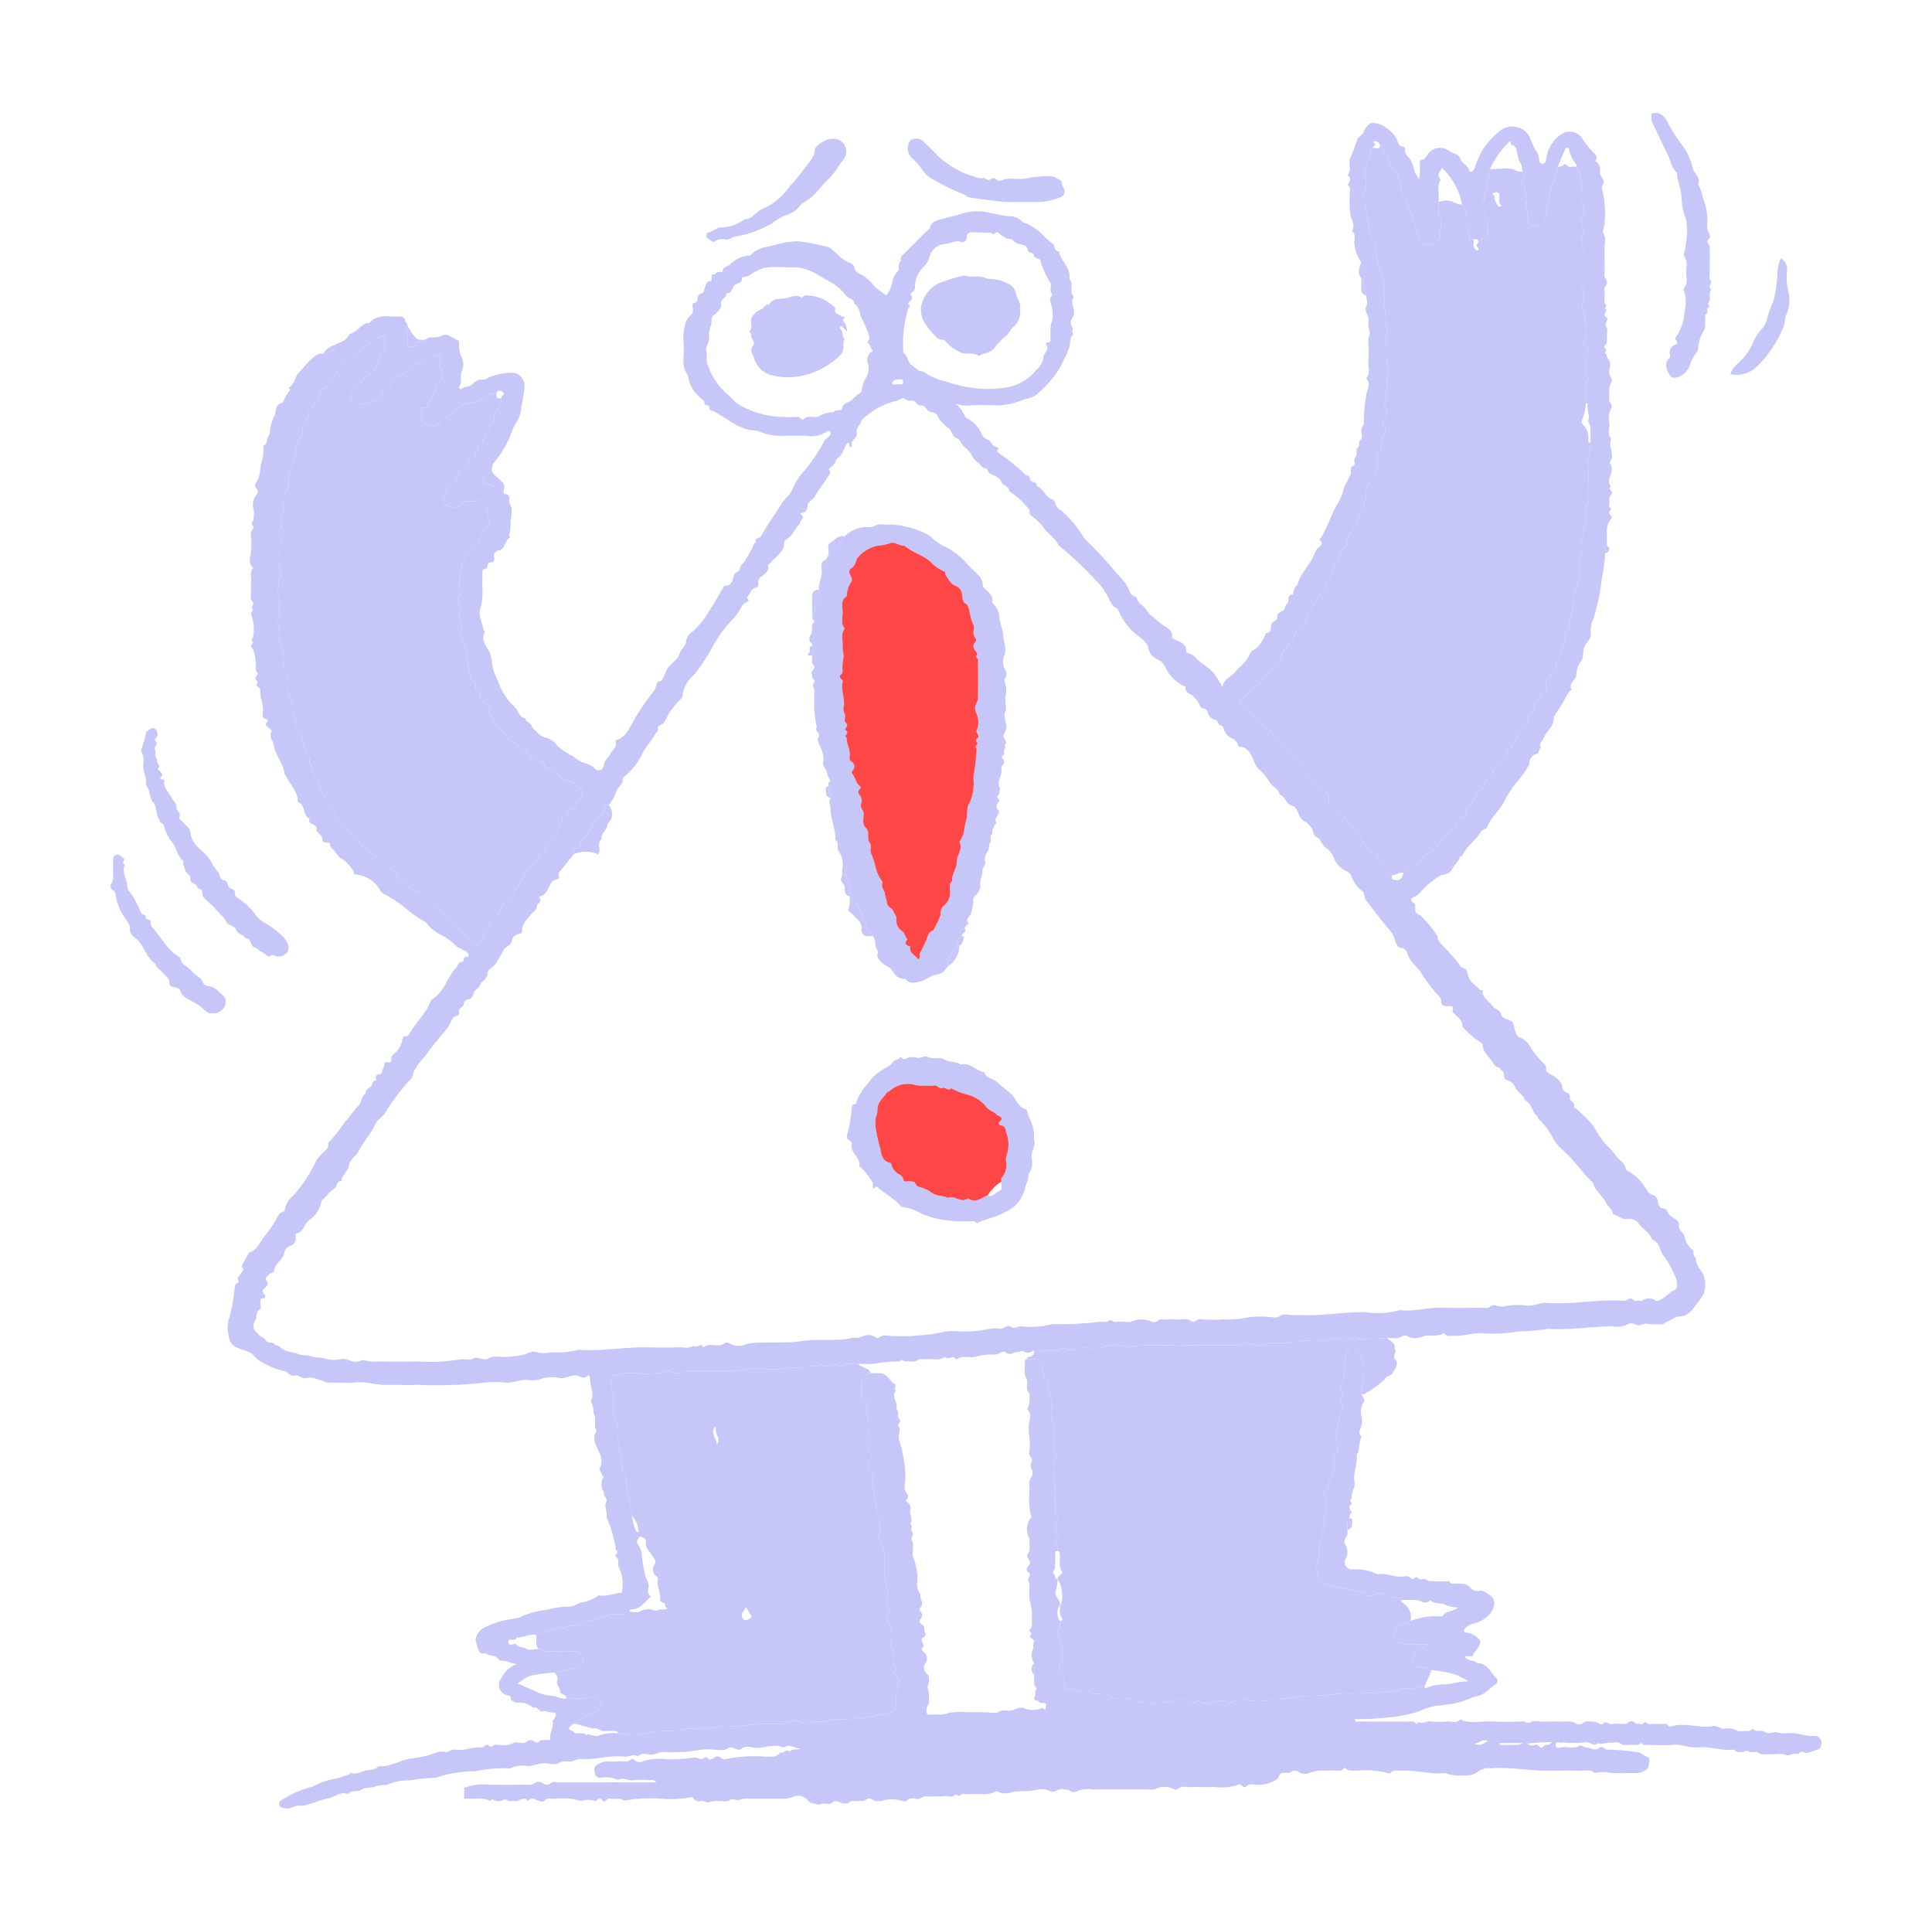 <svg xmlns="http://www.w3.org/2000/svg" width="201" height="200" fill="none"><path fill="#C6C7F8" d="M141.64 27.326a4.259 4.259 0 0 1-.74-1.934c-.043-.454.236-.975-.233-1.358.329-.601-.028-1.102-.173-1.665a11.396 11.396 0 0 1-.079-1.919c-.032-.417.207-.891-.209-1.246.277-.34.376-.676-.021-1.002.487-.512.092-1.16.264-1.713.282-.614.525-1.245.725-1.89.067-.374.58-.5.722-.912.146-.422.547-.88.877-.9a2.378 2.378 0 0 1 1.454.512c.506.32.908.78 1.156 1.326.084.228.127.628.567.607.082-.004.259.181.243.241-.147.57.39.828.589 1.22.17.375.305.766.405 1.166.101.336.439.56.383.96a5.295 5.295 0 0 0 .147-1.75c.008-.254-.023-.467.36-.468.124 0 .261-.266.371-.425a1.579 1.579 0 0 1 2.366-.444c.362.283.931.206 1.13.819.148.454.8.629.928 1.195.036.158.297.166.389.009.105-.155.188-.322.248-.5a7.082 7.082 0 0 1 2.354-3.483 2.066 2.066 0 0 1 2.691-.213c.265.195.479.45.625.744.141.423.317.835.526 1.23.278.328.432.743.436 1.174a.399.399 0 0 0 .382.349.469.469 0 0 0 .315-.33 3.72 3.72 0 0 1 1.578-2.753 1.54 1.54 0 0 1 2.096.292c.342.524.726 1.02 1.147 1.483.249.224.692.524.302 1a1.061 1.061 0 0 1 .489 1.136.71.71 0 0 0 .182.532c.155.249.357.54.07.875a.564.564 0 0 0-.004.472 10.5 10.5 0 0 1 .236 3.425c.046.42-.334.776-.038 1.278.195.33.037.87.037 1.315v1.457c.028.445.022.89-.015 1.334-.053.36.305.53.274.875-.025.286-.361.419-.27.751.031.24.035.484.013.726.008.236-.057.597.066.684.316.224-.156.402.016.534.337.258-.413.575.098.87.376.218-.297.599.01 1.004.177.233.046.7.051 1.062.023.2.019.404-.011.604-.046.174-.36.317-.216.497.172.216.228.349.006.531.242.12.187.41.339.59a.988.988 0 0 1 .128 1.082c-.015.034.006.082-.003.12-.127.488.462.957.206 1.333-.325.477-.143.927-.193 1.383-.029.256-.114.552.168.782a.452.452 0 0 1 .051.442 2.184 2.184 0 0 0-.213 1.609c.026.536-.259 1.126.2 1.611-.411.797.496 1.7-.201 2.474.482.548.175 1.08-.007 1.631a.958.958 0 0 0 .174.843c-.428.264.185.392.095.685-.071.227-.304.361-.283.617.04.199.037.404-.009.602-.099.255.358.345.137.582-.168.182-.176.339.006.504.034.02.062.05.083.083a.273.273 0 0 1 .029.228.27.27 0 0 1-.061.1c-.548.59-.411 1.316-.424 2.013-.004.243 0 .486 0 .729-.334.06-.297.239-.152.458.057.087.102.18.152.272-.07.028-.201.061-.199.085-.024.859-.132 1.714-.323 2.552a19.578 19.578 0 0 1-1.001 4.555c-.103.288-.162.59-.176.895-.018.242.073.521-.02.721-.19.41-.585.75-.682 1.17-.103.44 0 .969-.302 1.331-.319.44-.489.97-.485 1.513-.036.34-.485.525-.558.965-.036.22-.041.308.095.437a3.472 3.472 0 0 0-.42.432 19.2 19.2 0 0 1-1.463 2.429c.114.959-.758 1.46-1.056 2.234-.131.343-.576.573-.259 1.026-.324.052-.066.495-.463.6a.979.979 0 0 0-.742 1.075 14.27 14.27 0 0 1-1.485 2.063c-.438.561-.822 1.162-1.146 1.796-.456.973-1.402 1.605-1.746 2.657-.071.22-.546.25-.708.534-.485.855-1.363 1.397-1.814 2.283-.059.118-.164.292-.369.263-.391.213-.766.438-.73.972-.376.36-.984.431-1.216.973a8.086 8.086 0 0 0-2.084 1.716c-.144.19-.327.346-.537.459-.511.173-.676.366-.173.744.156.118.125.283.116.437-.021.4.064.703.53.788a14.295 14.295 0 0 1 1.816 2.223c-.045.562.439.805.704 1.144a15.065 15.065 0 0 1 1.613 1.89c.144.263.519.243.65.443.105.24.186.489.244.744.234.613.784.881 1.167 1.321.052.06.309-.008.301.11-.057.775.637 1.031.973 1.533.251.374.765.392.892.815.14.467.536.57.906.708.549.204.462.789.613 1.172.122.314.192.5.501.628.496.212.897.596 1.129 1.082.337.52.728 1.004 1.165 1.442.202.237.496.403.427.801-.039.228.2.361.35.449.649.381 1.307.731 1.36 1.613.004.06.115.11.164.173.184.24.689.167.579.729-.056.289.569.43.462.887-.047.201.185.194.266.283.537.468 1.046.967 1.524 1.494.283.401.546.816.786 1.245.28.426.609.818.98 1.167.338.379.659.769.975 1.164.288.36.76.564.824 1.111.012.095.144.203.246.256a4.834 4.834 0 0 1 1.881 1.874c.145.235.37.539.598.578a.795.795 0 0 1 .626.706c.048.407.15.692.543.724.464.039.435.473.664.693.345.332 1.023.524.978 1.005-.056.603.473.781.59 1.241a2.18 2.18 0 0 0 .821 1.364c.258.174-.076.666.339.823-.02.707.464 1.189.788 1.738.247.658.257 1.381.029 2.046a14.142 14.142 0 0 1-1.217 1.673 1.814 1.814 0 0 1-1.153.658c-.636-.038-.983.42-1.488.568-.136.04-.189.242-.389.237a8.61 8.61 0 0 1-1.573-.03c-.445-.097-.813.341-1.275.047a.903.903 0 0 0-.821 0 2.167 2.167 0 0 1-1.494.211c-2.239-.019-4.459.425-6.702.254-1.09.164-2.189.259-3.291.285a14.846 14.846 0 0 1-3.795.17c-.965-.025-1.865.345-2.815.27-.303-.024-.648.144-.899-.181a.228.228 0 0 0-.212-.052c-.652.386-1.409.082-2.064.302a1.783 1.783 0 0 1-1.657-.042.516.516 0 0 0-.464-.01c-.499.424-1.078.144-1.61.231-.851.132-1.75-.273-2.568.229-.213-.275-.402-.303-.682-.038-.28.264-.427-.249-.725-.202-.316.05-.756-.12-.948.039-.376.313-.641-.213-.91-.02-.33.216-.731.299-1.12.232-1.68-.15-3.325.402-5.005.249a1.07 1.07 0 0 0-.352.029 2.86 2.86 0 0 1-2.133 0c-.188-.05-.426-.117-.563.034-.273.3-.602.166-.904.171-1.094.017-2.188.007-3.282.007-.405 0-.812-.024-1.215.007a4.272 4.272 0 0 0-1.045.103c-.272.087-.69-.13-1.064-.115-.485.02-.972.005-1.459.005-.444.033-.89.028-1.334-.017-.444-.081-.838.243-1.282.071-.165-.063-.269.285-.484.186a3.519 3.519 0 0 0-2.604-.025 3.948 3.948 0 0 1-1.69.009c-.625-.101-1.122.309-1.726.291-.293-.009-.521-.346-.918-.065-.271.19-.793.086-1.186.018-.239-.042-.3.393-.579.125-.344-.33-.637.031-.946.136a.346.346 0 0 0-.003-.12c-.014-.034-.054-.058-.082-.087a.814.814 0 0 1-.952.175c-.312-.244-.459.042-.673.026-.419-.031-.788.407-1.272.028-.334-.262-.697.236-1.096.228a6.064 6.064 0 0 0-1.97.211c-.618.192-1.343-.171-1.959.263-.037.026-.168-.018-.205-.067-.304-.403-.771.25-1.066-.17-.61.439-1.306.177-1.962.24-.277.027-.633-.077-.82.06-.453.334-.928.141-1.386.167-.169.009-.347-.335-.53.011a14.596 14.596 0 0 0-2.687.242c-.522.049-1.051.009-1.577.009-.404.027-.81.022-1.213-.015-.33-.053-.567.359-.738.237-.616-.441-1.305.391-1.877-.163-.593.37-1.304-.028-1.854.218-.607.27-1.19.034-1.79.161a9.314 9.314 0 0 1-2.784.029c-.971-.096-1.867.294-2.82.271-1.417-.033-2.837-.008-4.255-.008a1.676 1.676 0 0 0-.603.011 1.701 1.701 0 0 1-1.752-.006.287.287 0 0 0-.238-.001 7.635 7.635 0 0 1-3.063.229 6.75 6.75 0 0 0-2.688.312c-.352.737.128 1.344.137 2.003.009.689 0 1.378.005 2.067.015.074.041.144.079.209.163.337.293.689.389 1.051.044.403.048.81.013 1.213-.021.829.407 1.611.252 2.454-.01.054.115.127.113.19-.02.759.748 1.349.465 2.162.307.344-.055.874.196 1.12.354.347.11.754.277 1.118.128.298.182.623.159.946.034.597.2 1.178.486 1.703.036.184-.12.465.243.486-.003.265-.451.423-.088.815.206.315.333.675.366 1.05.072.808.215 1.608.425 2.391.164.258.264.552.29.857-.021.329-.193.726.15 1.014.082.067.065.097-.021.175-.57.514-1.007 1.224-1.904 1.242a.187.187 0 0 0-.158.069.188.188 0 0 0-.033.17c-.317-.127-.478.233-.749.241-.324.009-.648.001-.971.002a.873.873 0 0 0-.356.018c-1.02.516-2.179.596-3.21 1.047-.2.118-.432.166-.663.137-.472-.125-.776.424-1.238.258-.497-.178-.925.15-1.343.284-.325.111-.663.18-1.005.206a.188.188 0 0 0-.158.069.189.189 0 0 0-.035.17c-.716-.185-1.351.319-2.055.243-.114.493-.827.008-.837.429-.015.651.627.077.807.312.273.354.702.224 1.037.433.317.197.852.042 1.291.042.379-.115.606.317.993.255a7.076 7.076 0 0 1 1.09-.012c.484.028.97.023 1.453-.014a1.016 1.016 0 0 1 .989.543.754.754 0 0 1-.477 1.174c-.782.161-1.564.323-2.345.486-.774.042-1.544.14-2.303.293-.534.025-1.046.525-1.592.826.602.269 1.19.586 1.815.795a4.233 4.233 0 0 0 1.59.504c.6-.043 1.1.441 1.706.257.805 0 1.614.049 2.412-.026.287-.027.517-.255.732.121.134.233.45.334.515.671a1.672 1.672 0 0 1-1.12.894 1.972 1.972 0 0 0-.904.465c-.264.235-.74.138-.906.55-.069.029-.157.039-.203.089-.402.43-.398.429.106.67.069.033.106.133.175.165.387.181.885-.16 1.232.252.007.009.112-.098.164-.091.395.052.83.296 1.178.111a4.668 4.668 0 0 1 1.97-.223c.335-.078.67.212.944.122.754-.248 1.571.111 2.242-.162a8.047 8.047 0 0 1 2.225-.203c.386-.053.77.001 1.171-.089.35-.109.714-.164 1.08-.162.467.091.95.007 1.358-.236.54.496 1.09-.011 1.62.025 1.767.118 3.493-.366 5.251-.27.283.02.567.019.85-.003.39.03.783-.034 1.144-.186a1.408 1.408 0 0 1 1.268.04c.255.148.37.179.607-.011.264-.211.62-.052.935-.076.361-.027.79.107 1.075-.044.956-.505 2.054.113 2.979-.447.54.373 1.083-.031 1.62-.044.195-.004.472-.242.751-.195.426.009.848-.072 1.24-.239a.647.647 0 0 0 .451-.24.653.653 0 0 0 .133-.494 2.6 2.6 0 0 1 .032-1.197c.168-.323-.031-.632.174-.953a.721.721 0 0 0-.262-.955c-.243-.157-.293-.378-.033-.579a.255.255 0 0 0 .076-.322c-.314-.31-.468-.85-.325-1.073.358-.555-.33-.867-.16-1.332.104-.283-.354-.562-.013-.911.093-.094.028-.433-.047-.679-.164-.536-.761-1.051-.181-1.678.03-.033 0-.165-.042-.216-.418-.502-.088-1.088-.195-1.623.347-.217.068-.446-.006-.648a9.303 9.303 0 0 1-.236-3.062c.01-.466-.062-.93-.213-1.37a3.255 3.255 0 0 0-.493-1.013c.319-.32.202-.726.216-1.104.01-.284.105-.628-.018-.84a4.535 4.535 0 0 1-.42-1.882 6.82 6.82 0 0 1-.299-2.084.685.685 0 0 0-.1-.564c-.31-.44-.57-.901-.148-1.453.097-.128-.008-.397.019-.596.05-.378-.559-.686-.15-1.071.453-.427-.187-.661-.136-1.064.167-.739.1-1.511-.196-2.209a.532.532 0 0 1 .002-.472c.439-.511.203-.757-.315-.911-.215-.064-.184-.22-.183-.377.002-.283.02-.569-.003-.851a1.28 1.28 0 0 1 .976-1.45c.365 0 .73-.009 1.094.003.343.085.645.288.854.572.15.187.296.431.498.511.43.17-.176.563.195.704-.561.667.302 1.309.034 1.971.385.254.08.791.277.961.414.359-.254.534-.036.806.229.286.05.586.021.892-.015.345.045.689.177 1.008.306 1.036.48 2.106.517 3.186.055.676-.353 1.394.248 2.017.066.068.017.334-.066.437-.12.148-.191.24.003.353a.711.711 0 0 1 .312.84c-.09.464.331.92.007 1.379.365.229-.065.637.228.928.227.225-.292.508-.022.903.19.276.033.785.039 1.19-.015.157 0 .316.044.467a5.63 5.63 0 0 1 .443 2.614c-.069.389.015.79.234 1.119.157.201.063.524.148.706a.636.636 0 0 1-.106.849.227.227 0 0 0-.03.22c.23.299.383.565.09.94-.392.502.474.555.392.971-.062.316.38.671-.136.967-.472.271.389.742-.097 1.097-.11.079.041.288.174.395a.83.83 0 0 1 .175 1.159.83.83 0 0 0 .2 1.154c.2.151.144.348.175.54.056.339-.233.691-.12.939.11.38.145.777.107 1.17a.707.707 0 0 1-.1.566.924.924 0 0 0-.045.974c.447 0 .854-.026 1.256.007.38-.029.757-.104 1.12-.223a14.636 14.636 0 0 1 2.062-.028h1.579c.487 0 1.089.179 1.431-.043.464-.302.882-.023 1.319-.155.383-.115.888-.358 1.209-.248a2.442 2.442 0 0 0 1.998-.007c.073-.036.266.423.329-.033.023-.165.126-.423-.182-.484a.621.621 0 0 0-.243 0c-.265.053-.352-.327-.631-.254-.034.009-.107-.094-.148-.155a.131.131 0 0 1 0-.117.627.627 0 0 0 .077-.634c-.016-.063.261-.287.153-.392-.428-.413-.15-.917-.233-1.369v-1.216a1.49 1.49 0 0 1-.141-1.434c.104-.23-.041-.469.117-.725.132-.217-.22-.38-.378-.544-.175-.182.354-.358-.017-.531a.336.336 0 0 1-.035-.306c.332-.245.202-.587.206-.89a5.617 5.617 0 0 0-.218-2.09 4.37 4.37 0 0 1-.027-1.084c-.025-.306.081-.611-.107-.926-.159-.265.396-.618.035-.895-.506-.389.051-.659.121-.919.116-.435-.537-.657-.178-1.081.288-.341.091-.768.131-1.155a.781.781 0 0 0-.041-.463 1.935 1.935 0 0 1 .107-1.978c.036-.085.198-.07.115-.261a7.95 7.95 0 0 1-.162-2.838c-.025-.41-.154-.849.206-1.253a.878.878 0 0 0-.001-.815.75.75 0 0 1 .022-.784c.142-.346-.305-.506-.259-.871a6.85 6.85 0 0 0 .002-1.693 4.84 4.84 0 0 1-.019-1.505c.074-.419.262-.967-.208-1.349.215-.417.3-.889.243-1.355-.004-.119.041-.294-.021-.349-.5-.447-.029-1.078-.326-1.57-.307-.51-.077-1.093-.136-1.639-.018-.163 0-.332.24-.313.283 0 .567.012.849-.003.34-.019.495.195.608.457.266.618.083 1.407.724 1.892.058.044.002.232.008.354.033.379.095.755.188 1.124.174.458.246.948.211 1.436-.078.298-.203.471.072.684-.398.223-.061.514.034.625.253.292.017.632.194.945a.645.645 0 0 1-.197.86c.448.239-.254.591.129.968.266.262.171.886-.005 1.35a1.695 1.695 0 0 0-.097.706c.034.277.182.518-.043.775.444.737.149 1.552.249 2.326.083.653-.247 1.352.226 1.971a.487.487 0 0 1 .04.232.484.484 0 0 1-.071.225.882.882 0 0 0 .009 1.17c.105.136.001.277-.105.414a.507.507 0 0 0-.134.381.51.51 0 0 0 .185.36c.195.199.043.461.087.69-.326.002-.234.25-.24.426.016.473-.001.947-.052 1.418-.034.193-.349.368-.071.573.188.138-.011.526.363.502a4.53 4.53 0 0 1-.214 1.336c-.122.47.527.806.457 1.339a1.559 1.559 0 0 0 0 1.702c-.077.338.174.728-.17 1.024a.37.37 0 0 0-.06.443c.35.345.141.823.336 1.205a1.683 1.683 0 0 1 .009 1.469 1.537 1.537 0 0 0 .013 1.236 2.85 2.85 0 0 1 .325 1.732 3.423 3.423 0 0 1 1.704.187c.376.063.814-.166 1.118.235l1.159.074c.372-.011.734.123 1.009.374a.71.71 0 0 0 .463.042 4.667 4.667 0 0 1 2.077.284 4.795 4.795 0 0 0 1.611.201 8.248 8.248 0 0 0 2.102-.187 1.946 1.946 0 0 1 1.832.19c.377.305.629-.506 1.069-.13.369.315.852.067 1.279.126.055.008.13-.075.186-.127.244-.229.541-.053.806-.11.336-.073.543.403.866.234.3-.18.649-.261.998-.231.193.024.304-.269.367-.214.501.446 1.084.153 1.621.198.584.11 1.188.032 1.725-.222a.667.667 0 0 1 .36-.005 4.069 4.069 0 0 0 1.793-.176.79.79 0 0 1 .335-.066 36.232 36.232 0 0 0 4.76-.27c.464-.014.883.219 1.389.056a5.072 5.072 0 0 1 1.57-.031 13.901 13.901 0 0 1 2.451-.245c.394-.408.907-.258 1.356-.223.533.041.954-.387 1.481-.263a.318.318 0 0 0 .003.119c.013.034.064.088.079.082a4.692 4.692 0 0 1 1.824-.426c.86.042 1.626-.353 2.653-.3a6.262 6.262 0 0 0-1.893-.884c-.64-.132-1.286-.23-1.937-.293a.19.19 0 0 0-.105-.224.184.184 0 0 0-.087-.015 8.033 8.033 0 0 0-.85-.002.908.908 0 0 1-.875-.681.848.848 0 0 1-.033-.529.85.85 0 0 1 .289-.443c.352-.315.813-.387 1.303-.782-.565 0-1-.029-1.429.008a3.65 3.65 0 0 1-1.644-.245.79.79 0 0 1-.474-.849c.004-.395.059-.704.461-.859l1.255-.487a7.093 7.093 0 0 1 3.053-.489c.111.013.24.039.323-.089.351-.534 1.065-.362 1.559-.848a2.913 2.913 0 0 1-1.47-.335c-.456-.154-1.03.019-1.389-.419-.497.561-.986.036-1.482 0-.52-.038-1.044-.008-1.566-.008-.029-.07-.058-.199-.086-.199a3.357 3.357 0 0 1-1.22-.284 1.585 1.585 0 0 0-.812-.236 1.584 1.584 0 0 0-.818.212.614.614 0 0 1-.677-.068c-.405-.374-.92-.318-1.406-.426-.742-.164-1.488-.303-2.23-.462a1.765 1.765 0 0 1-1.529-1.899c-.051-.657.354-1.201.274-1.843a2.464 2.464 0 0 1 .194-1.125c.093-.269.451-.6.254-.834-.292-.347-.245-.547.067-.774.225-.162.146-.266-.002-.442a.472.472 0 0 1-.023-.455c.423-.497.126-1.08.24-1.605.07-.324-.219-.487-.25-.751-.044-.371.643-.149.509-.623-.026-.094.317-.143.104-.34-.258-.237-.102-.41.084-.587.141-.134.337-.25.272-.492-.103-.38.309-.724.026-1.149a.602.602 0 0 1 .155-.762c.263-.206.506-.447.097-.753.466-.426-.041-.834-.014-1.24.035-.524.229-1.037.309-1.561.086-.557.599-1.078.339-1.628a.815.815 0 0 1 .01-.944c.188-.317-.336-.676-.191-1.086.025-.07.028-.161.076-.209.286-.292.239-.71.38-1.057.097-.393.105-.803.023-1.2a1.766 1.766 0 0 1 .367-1.184c.3-.439.85-.325 1.16.148a3.1 3.1 0 0 1 .449 1.522c.089 1.005-.264 1.95-.266 2.934.114.278.437.58.216.849a1.854 1.854 0 0 0-.165 1.604c.023.259.009.52-.043.775-.043.373-.452.752-.008 1.129a9.422 9.422 0 0 0-.331 1.68c-.02.098-.173.147-.158.297.091.948-.411 1.851-.235 2.802.113.61-.387 1.107-.269 1.707-.502.102.268.522-.184.719-.143.062-.096.521.192.707a.615.615 0 0 0-.231.621c-.215-.016-.243.124-.243.29v.926c-.045.229.112.497-.089.69a.74.74 0 0 0-.113.889 1.375 1.375 0 0 1 .02 1.427.754.754 0 0 0 .019.765.749.749 0 0 0 .683.346 4.92 4.92 0 0 1 2.594.503c.843-.172 1.623.267 2.453.254.341-.005.753-.176 1.023.149.276.333.483-.349.783.01.22.264.715-.117.979.266.573.058 1.149.082 1.725.07.192-.008.428-.115.563.057.196.247.439.156.667.164.549.019 1.095-.07 1.53.465a.914.914 0 0 0 .846.284c.483-.109.845.317 1.233.512a1.07 1.07 0 0 1 .365.985 2.484 2.484 0 0 1-1.014 1.41 3.97 3.97 0 0 1-1.134.506c-.344.055-.657.23-.883.495-.151.188-.17.425.099.438.507.041.979.278 1.314.662.194.19.183.32.089.6-.142.421-.531.637-.665 1.068-.097.314-.595-.016-.869.181.301.491.945.304 1.311.666 1.056.02 1.366 1.007 1.995 1.572a.446.446 0 0 1-.108.637c-.646.398-1.09 1.062-1.924 1.236-.685.144-1.336.542-2.025.658-.684.162-1.38.267-2.082.314a6.195 6.195 0 0 0-1.824.55 13.435 13.435 0 0 1-3.141.667c-1.22.137-2.447.202-3.675.194.085.384.326.244.474.245 1.581.011 3.161.007 4.742.007.283.02.567.016.849-.012.205-.036.327.472.553.067.462.233.885-.151 1.359-.074a6.353 6.353 0 0 0 1.577.008c.497-.045 1.052.246 1.485-.221 1.027.522 2.12.148 3.179.216 1.093.06 2.189.058 3.281-.004.304-.015.534.325.917.052.242-.172.707-.032 1.071-.032h.973c.365 0 .731-.021 1.094.005.499.037 1.018-.146 1.495.219a.71.71 0 0 0 .681-.045c.409-.346.854-.141 1.272-.159.283-.012.62.444.849.202.378-.399.594.153.922.042.319-.048.643-.057.965-.025.265-.016.537.085.787-.173a.457.457 0 0 1 .64.058c.168.183.409.037.553.131.291.19.41-.417.699-.107.192.206.457.072.688.09.282.022.568-.007.851.009.227.013.485-.099.664.159.113.163.317.109.448.072 1.397-.403 2.79.25 4.177-.001.469-.086.791.281 1.239.272a1.945 1.945 0 0 1 1.266.171c.287.185.794-.005 1.183.071.27.052.401-.334.588-.168.258.228.531.147.794.14.264-.008.438.194.634.227.338.056.738-.161 1.05-.065.383.104.782.131 1.174.077.922-.085 1.77.387 2.7.282a.74.74 0 0 1 .701.671c-.003.194.023.685-.49.785-.467.091-.861.496-1.409.232-.228-.109-.529.226-.613.199-.443-.142-.8.273-1.284.07-.413-.174-.96-.002-1.443-.046-.458-.041-.927.155-1.389-.181-.214-.155-.716.078-.921-.081-.302-.234-.456.025-.671.02-.23-.006-.483.108-.693-.08-.088-.078-.156-.173-.301-.157-1.211.141-2.383-.359-3.588-.234-.921.095-1.768-.361-2.699-.27-.923.09-1.862.009-2.794.028a.64.64 0 0 1-.506-.247.513.513 0 0 1-.509.241c-.571-.102-1.176.185-1.738-.224-.186-.135-.553-.008-.836-.024-.454-.026-.894.218-1.353.065-.488.414-.9-.2-1.412-.093a9.74 9.74 0 0 1-1.939.031 1.422 1.422 0 0 0-.363.005c-.241.065-.681-.212-.697.197-.023.549.49.282.731.264.582-.043 1.184.219 1.762-.147.129-.083.436.172.713.183.462.019.882.449 1.395.002.254-.22.524.283.857.227.943.013 1.885.093 2.817.238.538-.017.885.406 1.349.567.241.084.084 1.134-.202 1.28a1.876 1.876 0 0 1-.951.356c-.972-.032-1.954.068-2.914-.042a3.832 3.832 0 0 0-1.505.032c-.479-.437-1.064-.204-1.602-.236-.565-.034-1.134-.008-1.701-.008h-1.703c-1.956.004-3.893-.413-5.857-.247a1.897 1.897 0 0 0-1.323.378 1.859 1.859 0 0 1-1.293.36 4.564 4.564 0 0 1-2.088-.248c-1.56.172-3.085-.344-4.641-.238-.34.023-.727-.152-1.011.215-.047.061-.248.062-.345.017a9.307 9.307 0 0 0-3.185-.238c-.379-.041-.775.124-1.131-.226-.189-.186-.351.246-.613.234a12.664 12.664 0 0 0-1.458 0 3.58 3.58 0 0 0-1.625.195 1.29 1.29 0 0 1-1.261-.089.574.574 0 0 0-.75.023c-.313.222-.747-.02-1.032.136-.223.123-.244.563-.546.696a3.73 3.73 0 0 1-1.865.513c-.404-.034-.876-.208-1.255.188-.112.116-.299.032-.406-.112a.35.35 0 0 0-.44-.086 5.24 5.24 0 0 1-2.46.222c-.808.045-1.622-.019-2.43.021-.455.023-.964-.209-1.368.224a.385.385 0 0 1-.352.001 2.104 2.104 0 0 0-1.996-.006c-.239.046-.484.05-.725.013-1.945 0-3.891-.011-5.836.007a2.663 2.663 0 0 0-1.614.217.717.717 0 0 1-.675-.062c-.224-.197-.453-.104-.669-.169-.505-.152-.94.408-1.346.22a2 2 0 0 0-1.366-.189c-.898.249-1.822.087-2.694.264a1.754 1.754 0 0 1-1.393-.037.416.416 0 0 0-.356-.001c-.746.432-1.557.169-2.335.233a2.59 2.59 0 0 1-.847-.011c-.295-.078-.498.322-.704.151-.321-.267-.405.27-.71.128a2.166 2.166 0 0 0-.841-.021h-.851a7.311 7.311 0 0 1-.85-.007c-.372-.043-.595.337-.999.271-.32-.052-.714-.16-1.011.191-.07.082-.312.056-.464.026a3.637 3.637 0 0 0-2.232.002c-.116.025-.248-.02-.363.007-.407.096-.737-.5-1.09-.204-.343.285-.681.148-1.02.199-.302.044-.635-.114-.899.201-.07.084-.303.025-.46.045-.42.052-.76-.545-1.29-.038-.281.268-.929-.138-1.356.205-.33-.231-.818-.062-1.09-.451a1.353 1.353 0 0 0-1.72-.345 2.474 2.474 0 0 1-.79.136c-1.216.011-2.432-.011-3.647.015a2.016 2.016 0 0 0-1.045.121c-.223.12-.6-.271-1.004.039-.233.179-.697.045-1.054.077a2.394 2.394 0 0 0-1.049.111c-.251.135-.504-.213-.82-.125a.711.711 0 0 1-.838-.317c-.045-.07-.09-.135-.258-.073-.98.184-1.981.237-2.976.158a15.261 15.261 0 0 0-3.928.201c-.449-.351-.99-.09-1.458-.222-.36-.1-.53.55-.836.18-.36-.436-.545.141-.812.078a1.976 1.976 0 0 0-1.38.005 6.619 6.619 0 0 0-2.818-.231c-.334-.022-.71-.145-1.014.207-.088.101-.417.087-.58.011-.392-.183-.752-.41-1.135-.007-.39-.525-.762-.041-1.145.015-.198.029-.412-.03-.605.013-.287.065-.562-.273-.707-.163-.24.14-.522.193-.796.15-.215.012-.433-.367-.65.005-.855-.454-1.791-.14-2.722-.273v-1.088a5.386 5.386 0 0 1 2.604-.341c1.216-.001 2.432.014 3.648-.009.377-.007.773.135 1.14-.205a.753.753 0 0 1 .79.055.617.617 0 0 0 .842-.011c.267-.198.624-.067.939-.068 2.999-.009 5.998-.006 8.997-.006h1.01c-.256-.363-.516-.228-.733-.236a9.012 9.012 0 0 0-1.699.013c-.514.08-1.003-.376-1.504-.02a3.145 3.145 0 0 0-1.845-.236.56.56 0 0 1-.595-.461c-.047-.292-.149-.684.22-.865a1.96 1.96 0 0 1 1.057-.391c.404.036.81.036 1.215 0 .418-.038.883.187 1.252-.212a.238.238 0 0 1 .32.047.84.84 0 0 0 1.01.142 5.723 5.723 0 0 1 2.102-.213c1.034.066 2.072.016 3.095-.15.18-.058.54.133.835.166.23.026.406-.463.678-.042a.49.49 0 0 0 .55-.047.55.55 0 0 1 .646-.138c.072.032.136.08.188.14a.564.564 0 0 0 .573.059c1.329-.26 2.688-.336 4.038-.226.545-.038 1.145.143 1.511-.464.34.199.655-.47 1.002-.03.257-.43.75-.126 1.086-.37-.569.059-1.07-.552-1.664-.116a.152.152 0 0 1-.119.001c-1.028-.437-2.047.192-3.086.026-.429-.068-.963-.22-1.36.213-.037.041-.157.009-.238.005-.383-.019-.668-.449-1.18-.077-.322.233-.933.07-1.415.077a5.452 5.452 0 0 0-1.332.019 15.677 15.677 0 0 1-3.917.217c-.474.01-.85.348-1.362.276-.396-.056-.886-.216-1.23.211-.476-.332-.948.067-1.424.009-1.52-.185-3.003.346-4.52.24-.436-.03-.777.321-1.238.26a1.867 1.867 0 0 0-1.13.195c-.427.214-.973-.047-1.488-.016-.597.037-1.123.316-1.72.305a2.648 2.648 0 0 0-1.73.22c-.109.076-.319.027-.479.008a13.72 13.72 0 0 0-3.176.305 13.075 13.075 0 0 0-4.123.67c-.904.039-1.805.134-2.697.285a5.542 5.542 0 0 0-2.247.401c-.393.169-.813.025-1.253.206-.456.187-1.125.077-1.546.357-.455.303-1.05-.016-1.401.454-.79-.311-1.36.335-2.035.45-.763.129-1.443.461-2.177.644-.14.057-.284.099-.433.124-.43-.054-.866.02-1.254.213a1.37 1.37 0 0 1-.933-.032.389.389 0 0 1-.116-.733 11.011 11.011 0 0 1 3.07-1.389c.151-.022.295-.078.422-.163a8.556 8.556 0 0 1 2.467-.778c.369-.098.706-.273 1.076-.356.1-.022.144-.212.292-.167.576.174 1.065-.192 1.592-.289.393-.073.906.004 1.195-.426 1.234.123 2.261-.645 3.453-.802a9.944 9.944 0 0 0 2.637-.641c.313-.084.642-.093.958-.025.337.036.519-.333.875-.258.957.202 1.868-.331 2.814-.218.319.038.46-.548.833-.153.237.25.4-.218.696-.128.321.033.644.042.966.028.451.062.773-.33 1.24-.274.362.044.812.201 1.12-.216.029-.038.164.019.235-.009.318-.124.519.519.945.086.187-.191.678-.084 1.13-.121-.148-.663.358-1.235.244-1.923-.014-.084.11-.192.172-.287.26-.402.193-.684-.205-.639-.367.041-.643-.233-1.047-.114-.249.073-.519-.551-.986-.403a2.176 2.176 0 0 0-1.622-.506c-.232.002-.678-.256-.665-.34.075-.491-.37-.375-.547-.489a1.102 1.102 0 0 1-.663-1.305c.046-.173.133-.332.255-.463a2.814 2.814 0 0 1 1.592-1.43c-.678-.035-1.055-.397-1.56-.329a.397.397 0 0 1-.401-.201c-.267-.412-.776-.268-1.136-.506-.222-.148-.678.095-.846-.271a5.236 5.236 0 0 1-.366-1.183 1.706 1.706 0 0 1 .801-1.243 9.425 9.425 0 0 1 3.003-.953 3.527 3.527 0 0 0 1.197-.348 8.908 8.908 0 0 1 2.42-.605 8.368 8.368 0 0 1 2.202-.316c.541.027 1.032-.405 1.617-.481.473-.118.927-.3 1.35-.542.1-.045.145-.195.297-.163.803.169 1.54-.246 2.323-.263a4.015 4.015 0 0 0-.329-2.699c-.115-.331.13-.729-.24-.997-.309-.224.405-.519-.032-.755a14.137 14.137 0 0 0-1-3.476c.16-.501-.29-.978-.015-1.509.194-.375-.408-.679-.229-1.107-.275-.188-.244-.468-.249-.751a.843.843 0 0 1 .23-.743c-.297-.125-.165-.508-.42-.686-.13-.09.021-.262.073-.407a1.75 1.75 0 0 0-.07-1.328c-.291-.729-.916-1.492-.344-2.374-.33-.537-.027-1.181-.231-1.686-.158-.391-.057-.823-.236-1.112-.231-.376.05-.613.035-.912-.034-.636-.273-1.243-.254-1.887.003-.119-.175-.243-.25-.16-.399.437-.772.029-1.145-.017-.605-.075-1.11.342-1.726.268a3.828 3.828 0 0 0-1.803.032 2.66 2.66 0 0 1-1.375.173c-.853-.109-1.622.306-2.455.272a10.476 10.476 0 0 0-2.427.018 44.33 44.33 0 0 1-6.835.21c-1.052.048-2.108-.012-3.161.014-1.032.026-2.013-.365-3.063-.269-1.005.092-2.025.016-3.038.024-.212.002-.367-.15-.528-.185-.561-.121-1.1-.47-1.7-.298-.471.135-.777-.391-1.24-.254-.47.139-.712-.429-1.015-.444a7.785 7.785 0 0 1-2.405-.979c-.566-.214-.776-.787-1.288-1.002-.483-.204-1-.337-1.46-.583-.572-.305-.647-.954-.75-1.498a3.452 3.452 0 0 1 .185-1.607c.241-.97.412-1.956.51-2.951.029-.211.039-.423.233-.508.369-.162-.004-.436.118-.605.14-.225.29-.441.454-.649.287-.306-.132-.411-.057-.567.227-.475.493-.931.744-1.395.892-.246 1.136-1.141 1.65-1.741a12.697 12.697 0 0 0 1.447-2.189c.185-.342.62-.228.646-.554.09-.579.406-1.099.877-1.447a14.612 14.612 0 0 0 2.415-3.715c.172-.22.358-.428.556-.624.267-.323.754-.515.657-1.066a.131.131 0 0 1 .034-.104 19.096 19.096 0 0 0 1.738-2.19c.518-.549.912-1.189 1.434-1.731.313-.325.213-.918.683-1.171-.042-.405.32-.545.542-.739.213-.187.088-.661.576-.63.098.006-.256-.402.104-.592.163-.086.48.015.503-.373.014-.239.258-.447.233-.753-.017-.21.21-.192.365-.176.251.025.391-.063.35-.329a.53.53 0 0 1 .233-.514c.436-.335.748-.806.886-1.339.038-.168.023-.599.478-.526.094.015.26-.192.336-.328.585-1.034 1.466-1.864 2.004-2.937.097-.193.125-.471.326-.592 1.283-.771 1.548-2.316 2.523-3.329.16-.167.228-.551.5-.545.41.009.101-.52.507-.528.388-.008.257-.274.094-.489-.13-.172-.38-.158-.487-.271-.18-.188-.445-.14-.606-.327a5.897 5.897 0 0 0-1.672-1.233 4.027 4.027 0 0 1-1.379-1.088.699.699 0 0 0-.258-.254 12.978 12.978 0 0 1-2.051-1.444 13.969 13.969 0 0 0-2.204-1.443 1.034 1.034 0 0 1-.459-.488 3.197 3.197 0 0 0-2.448-1.522c-.258-.032-.174-.13-.212-.234a3.549 3.549 0 0 0-1.476-1.535 6.45 6.45 0 0 1-.48-.628c-.217-.268-.583-.427-.535-.864a.663.663 0 0 0-.317-.069c-.248.037-.491-.153-.476-.27.072-.56-.674-.673-.608-1.199.026-.203-.148-.306-.266-.367-.277-.145-.613-.21-.463-.647-.712-.344-.396-1.373-1.134-1.7-.034-.015-.079-.057-.079-.086.001-1.074-.836-1.762-1.223-2.656-.03-.07-.148-.115-.154-.178-.102-1.122-.965-1.96-1.131-3.061-.067-.445-.526-.797-.25-1.341.115-.227-.24-.341-.381-.501-.164-.186-.356-.316-.037-.534.046-.031.064-.297-.073-.306-.492-.031-.446-.38-.394-.673.145-.808-.335-1.535-.26-2.334.026-.283-.553-.449-.397-.599.361-.346-.22-.419-.12-.712.06-.173.369-.359.174-.567a.702.702 0 0 1-.123-.676 4.532 4.532 0 0 0-.266-1.602c-.037-.23-.445-.412-.087-.69.218-.17-.357-.367.028-.518a4.272 4.272 0 0 0-.138-2.436c-.178-.316.323-.41.086-.692-.173-.206.337-.452-.021-.771-.27-.24-.073-.687-.096-1.04a6.088 6.088 0 0 1 .001-.972c.045-.463-.165-.96.17-1.388a.28.28 0 0 0 .047-.082c-.587-.484-.273-1.08-.232-1.655a8.61 8.61 0 0 0-.013-1.82c-.054-.38.44-.663.24-.848-.338-.314.039-.46.031-.677.058-.338.067-.682.028-1.023a1.608 1.608 0 0 1 .219-1.464c.243-.295.323-.493.007-.795a.595.595 0 0 1-.002-.58c.556-.67.368-1.54.654-2.287.113-.503.152-1.02.114-1.534.548-.208.303-.871.677-1.179a4.32 4.32 0 0 1 .512-1.978c.177-.479.051-1.231.86-1.324a5.1 5.1 0 0 1 .765-1.353c.028-.036-.247-.175-.128-.238.626-.333.57-1.095 1.02-1.536.391-.384.71-.844 1.114-1.212.405-.37.786-.851 1.45-.735.549-.146 1.199-.164 1.217-.972.572-.241 1.19-.42 1.459-1.073.693-.172 1.085-.798 1.683-1.11.129-.067.364.005.442-.083.924-1.032 2.143-.541 3.242-.648a.458.458 0 0 1 .432.348c-.004.276.287.376.281.62-.154-.028-.279.11-.232.185.227.502.307 1.058.231 1.604.004.154-.04.361.16.388.18.025.526.099.534-.099.018-.475.315-.355.575-.378.176-.015.431.093.434-.24.262-.045.428-.298.75-.26.386.042.776-.025 1.126-.194.622-.277 1.125.343 1.699.518.052.016.07.21.07.322-.023.466.054.93.225 1.364a1.606 1.606 0 0 1 .057 1.506c-.228.446.096 1.08-.265 1.588-.103.145.152.35.258.248.324-.31.821-.138 1.14-.513a1.285 1.285 0 0 1 1.138-.444c.175.022.281-.082.422-.16a6.034 6.034 0 0 1 2.311-.55 1.34 1.34 0 0 1 1.51 1.495c-.042.812-.263 1.618-.36 2.423-.115.963-.831 1.616-1.044 2.486a10.29 10.29 0 0 1-1.753 2.91c-.16.265-.24.57-.23.88-.392.144-.597.505-.882.77-.174.161-.154.325.092.45.702.249 1.374.574 2.005.968-.027.155.066.222.193.242.419.064.434.239.39.66-.028.265.258.614.26 1.01a6.587 6.587 0 0 1-.102 1.095 5.89 5.89 0 0 1-.108 1.296c-.11.262-.015.313.092.444-.62.237-.488 1.1-1.11 1.33-.07.027-.179-.017-.231.023a1.105 1.105 0 0 0-.34.342c-.148.295.273.848-.424.9-.414.03-.142.745-.668.692-.04-.004-.094.107-.14.165l-.021 1.63a6.693 6.693 0 0 1-.178 2.221c-.31.719.157 1.513.302 2.27.019.097.2.183.134.303-.47.867.235 1.485.53 2.135.148.476.24.967.277 1.463.143.638.486 1.182.686 1.79.237.599.558 1.16.955 1.666.271.39.731.665.936 1.077.207.416.401.739.87.837.004.41.51.407.6.697.106.344.392.493.597.724.25.302.599.505.985.573.471.172.88.483 1.17.891.468.402.986.74 1.542 1.007.43.38.937.66 1.488.822.3.078.571.237.785.46a.538.538 0 0 0 .96-.306c.073-.561.511-.846.735-1.282.19-.37.666-.594.51-1.13a.207.207 0 0 1 .085-.233.208.208 0 0 1 .082-.032c.797-.243 1.136-.992 1.483-1.588a23.324 23.324 0 0 1 2.353-3.52c.271-.318.065-1.002.763-.999.194-.406.41-.803.574-1.221.08-.205.247-.305.374-.452.331-.384.804-.656.943-1.191.125-.482.647-.73.674-1.315a1.454 1.454 0 0 1 .628-.93 8.007 8.007 0 0 0 1.753-2.188c.552-.764.988-1.613 1.473-2.425.038-.064.075-.196.099-.193.841.104.869-.705 1.032-1.12.14-.352.598-.264.609-.714.007-.284.405-.52.582-.835.202-.36.408-.723.618-1.082.152-.26.172-.61.466-.784-.197-.487.372-.335.523-.608.643-1.164 1.448-2.238 2.132-3.381.154-.225.328-.436.518-.631.264-.232.47-.522.603-.847a7.094 7.094 0 0 1 1.3-2.01 16.74 16.74 0 0 0 1.993-2.948c.113-.277.444-.46.65-.707a.39.39 0 0 0 .026-.32.218.218 0 0 0-.226-.119.219.219 0 0 0-.085.032 2.928 2.928 0 0 1-2.238.477c-.688.005-1.377.005-2.066 0a6.098 6.098 0 0 1-2.751-.41c-.435-.208-1.072-.124-1.56-.335-.5-.178-.98-.41-1.43-.692-.504-.36-1.083-.685-1.623-1.024-.205-.129-.658-.07-.643-.545.009-.262-.596-.04-.492-.511.019-.087-.202-.23-.317-.343a3.635 3.635 0 0 1-1.373-2.308c-.054-.174-.19-.309-.258-.502a2.867 2.867 0 0 1-.229-1.408c.045-.647.042-1.296-.01-1.943a5.462 5.462 0 0 1 .135-1.346c.075-.454.298-.87.635-1.183a.565.565 0 0 0 .23-.394c.025-.306-.172-.82.124-.876.48-.091.284-.376.362-.6.049-.14.186-.329.304-.346.44-.063.32-.422.456-.648.123-.204.063-.642.534-.653.388-.01-.148-.808.508-.713.157-.413.776-.098.798-.338.051-.557.587-.43.821-.736a2.943 2.943 0 0 1 1.81-.87c.112-.021.228.02.328-.093.713-.813 1.786-.8 2.705-1.087a8.226 8.226 0 0 1 2.197-.317c.998.118 1.986.307 2.956.565.43.047.822.543 1.21.862.266.284.581.52.93.695.343.126.703.25.791.742.04.22.351.45.592.565.53.268.988.658 1.336 1.138.271.275.575.517.903.72.57.448.43.46.779-.186.342-.635.257-1.433.86-1.967.277-.245-.096-.801.33-1.07-.136-.447.21-.653.459-.903.685-.69 1.372-1.379 2.062-2.065.172-.172.438-.315.5-.52.239-.794.943-.785 1.537-.97.576-.18 1.174-.257 1.75-.47a5.214 5.214 0 0 1 3.08-.059c.614.084 1.21.273 1.838.31a1.83 1.83 0 0 1 1.348.526c.15.176.345.162.513.244.706.331 1.341.798 1.866 1.375.271.257.556.5.853.726.256.233.12.792.658.799.142 1.026 1.272 1.688 1.047 2.849.537.524-.063 1.344.486 1.865-.522.703.436 1.545-.222 2.27a.822.822 0 0 0 .005.81c.218.25-.011.439.065.635a.72.72 0 0 0 .136.173c-.462.325-.356.878-.438 1.312a11.03 11.03 0 0 1-.697 1.541c-.204.49-.471.953-.794 1.375-.577.77-1.245 1.47-1.987 2.083-.338.24-.731.391-1.143.44a8.54 8.54 0 0 1-2.896.672 27.124 27.124 0 0 0-2.794-.023 2.852 2.852 0 0 1-1.608-.217c.464.355.82.832 1.028 1.378.035.148.317.218.452.322.542.329.976.81 1.248 1.382a1.023 1.023 0 0 0 .655.696c.206.066.375.307.516.502.175.243.458.277.679.425-.269.188-.199.35.028.517a21.557 21.557 0 0 1 2.821 2.293c.475-.061.276.486.568.63.196.096.595.064.508.485.708.25.893 1.11 1.601 1.371a.545.545 0 0 1 .31.346 1.24 1.24 0 0 0 .649.819 11.145 11.145 0 0 1 2.269 2.702c.135.192.29.37.462.53a39.227 39.227 0 0 1 3.154 3.45 4.684 4.684 0 0 1 1.241 1.782c.121.445.63.391.717.655.193.589.777.8 1.048 1.272.254.445.7.66 1.034 1.005.223.21.466.398.726.56.383.264.937.542.875 1.192-.014.144.093.172.206.232.559.295 1.314.41 1.261 1.31-.006.111.171.113.282.15.533.172.838.661 1.265.983.452.307.878.65 1.275 1.025.361.475.674.984.934 1.52.169-.898.934-1.058 1.351-1.582.376-.472.886-.82 1.231-1.342.21-.317.3-.75.674-.936a1.81 1.81 0 0 0 .687-.667c.273-.32.472-.695.585-1.1.612.018.507-.565.549-.836.069-.453.669-.378.641-.817-.029-.47.365-.506.642-.701.184-.13.163-.575.345-.676.412-.226-.112-.982.601-.964.185-.327.114-.786.515-1.002.277-1.266 1.361-2.093 1.772-3.278.068-.178.165-.344.289-.49.207-.273.798-.464.229-.932-.001-.002.041-.053.061-.083.716-1.07 1.068-2.317 1.683-3.442.319-.468.558-.986.707-1.534.117-.648.617-1.188.804-1.85.073-.259-.157-.59.264-.798.31-.153-.055-.647.191-.87.328-.297-.02-.755.26-.984.295-.242.018-.607.314-.865.233-.202.109-.623.062-.923-.057-.363.331-.524.269-.876-.014-.904.063-1.807.229-2.695.014-.621.631-1.243.009-1.866.479-.563.186-1.228.229-1.845.047-.687.047-1.377-.002-2.065-.026-.379.243-.748.119-1.06a2.936 2.936 0 0 1-.095-1.171c0-.476-.477-.884-.239-1.351.21-.414.002-.765-.015-1.144a3.46 3.46 0 0 1-.223-1.833 1.619 1.619 0 0 0-.263-1.574ZM52.143 41.43c-.057-.256.552-.404.144-.675-.158-.106-.537-.256-.63.189a1.817 1.817 0 0 0-1.316.39 2.57 2.57 0 0 1-1.565.617 1.667 1.667 0 0 0-1.19.562c-.503.72-1.435.868-1.895 1.592-.388-.036-.746.603-1.157.053-.822-.12-.628-.754-.666-1.286-.026-.36.08-.533.46-.47.135.024.262-.039.269-.16.037-.712.743-1.165.728-1.885a.708.708 0 0 1 .246-.511c.185-.216.61-.359.292-.77.509-.329-.105-.598-.056-.913.019-.127-.332-.176-.076-.45a.788.788 0 0 0-.014-.884.826.826 0 0 1-.743.232c-.054-.003-.105.13-.174.154-1.016.42-1.966.984-2.82 1.675-.423.307-1.035.478-1.254 1.014a1.195 1.195 0 0 1-.786.79c-.22.062-.205.202-.2.36.003.157.026.302-.181.381-.51.233-1.033.439-1.565.617-.239.063-.53-.136-.829-.155a.722.722 0 0 1-.497-1.147 9.326 9.326 0 0 0 1.293-1.509c1.093-.443 1.327-1.534 1.74-2.446.133-.292.47-.62.423-.764-.09-.32-.14-.65-.147-.983-.004-.062-.08-.119-.092-.136a9.056 9.056 0 0 0-1.939 1.201 9.736 9.736 0 0 0-2.912 2.589c-.2.356-.5.646-.861.835-.514.182.06 1.008-.662.947a11.7 11.7 0 0 1-.613 1.324c-.283.412-.59.806-.92 1.181.392.41-.139.62-.195.932-.06.34-.4.58-.315.967.046.21-.069.357-.197.527a2.476 2.476 0 0 0-.526 1.6c.007.349-.075.692-.237 1a4.404 4.404 0 0 0-.5 1.981c.004.278.08.64-.06.814-.178.22-.178.501-.38.717-.15.158.019.617-.131.773-.32.331.21.411.12.707-.085.286-.373.48-.3.866.07.368.19.843-.099 1.154-.42.452.365.648.15 1.084-.126.256.006.635-.337.833-.153.088-.271.32-.165.398.519.377-.05 1.048.417 1.417-.525.358.295.807-.126 1.297-.28.326.023 1.023-.216 1.523.183.898.235 1.818.155 2.73.02.23-.432.38-.2.605.329.319.216.687.185 1.016.013.386.102.765.262 1.116.01.037.257 1.25.24 1.278-.255.42.084.843-.003 1.257-.094.443.612.23.466.494-.218.392.07.69.025 1.028-.076.487-.036.984.117 1.452.183.328.298.688.34 1.06-.052.543.373.974.263 1.48-.135.62.48.853.625 1.33.068.179.105.367.11.558.033.3.103.596.208.88.053.307.203.59.428.805.268.275-.095.726.26.985-.068.627.494.995.655 1.56.206.68.525 1.32.944 1.895.377.57.707 1.17.989 1.794.242.471.478.988 1.094 1.107.038.452.456.622.684.933.18.248.79.148.58.71.285.24.591.46.85.724.664.675 1.72.906 2.124 1.872.52.15.981.333 1.022 1 .008.14.233.273.47.299.209.022.54.165.574.31.155.666.77.656 1.187.942.287.152.535.368.726.63.322.446.733.82 1.206 1.098.627.36 1.119.914 1.402 1.578a29.609 29.609 0 0 1 2.8 2.224c.38-.543.719-1.113 1.012-1.707.221-.668.797-1.055 1.185-1.585.132-.182.23-.386.293-.601.196-.428.512-.789.91-1.04a.765.765 0 0 0 .253-.258c.323-.774.934-1.372 1.274-2.146a4.39 4.39 0 0 1 .982-1.286c.205-.2.54-.202.484-.654-.03-.236.31-.357.577-.477.325-.146-.01-.601.185-.873a.533.533 0 0 1 .172-.17c.802-.408.984-1.277 1.435-1.943.097-.144.068-.541.096-.54.568.002.404-.782.985-.846.544-.06.266-.86.706-1.108.096-.054.25-.028.321-.097.166-.16-.272-.453.11-.61.032-.014.055-.277-.088-.306-.488-.1-.594-.665-1.114-.798a2.272 2.272 0 0 1-1.73-1.066c-.094-.197-.403-.168-.595-.325-.12-.1-.42-.107-.467-.286a.58.58 0 0 0-.765-.48c-.247.046-.344-.153-.496-.273a10.97 10.97 0 0 0-2.27-1.802 1.083 1.083 0 0 1-.429-.424c-.307-.445-.65-.864-1.024-1.254-.28-.322-.386-.767-.744-1.03.184-.74-.391-1.074-.805-1.488a.467.467 0 0 1-.17-.42c.04-.327.03-.593-.405-.693-.087-.02-.011-.53-.111-.772-.082-.198-.405-.126-.491-.512-.192-.864-.313-1.734-.446-2.604a1.327 1.327 0 0 0-.215-.77A1.63 1.63 0 0 1 48 65.869c.036-.32.138-.757-.021-.948-.347-.417-.136-.847-.219-1.26-.052-.26.395-.464.027-.796a.809.809 0 0 1 0-.801c.357-.332-.018-.546-.04-.795.02-.662.104-1.322.253-1.968a2.97 2.97 0 0 1 1.196-2.162c.185-.155.465-.325.493-.518.224-.77.617-1.48 1.15-2.08.075-.116.125-.24.08-.326a5.427 5.427 0 0 1-.266-1.964c-.024-.16-.34-.521-.54-.343-.442.395-.92.164-1.377.212a.784.784 0 0 0-.625.266c-.468.593-1.074.348-1.642.22-.136-.03-.24-.199-.358-.304.372-.276-.205-.578-.034-.733.363-.327.446-.83.824-1.13.403-.245.703-.63.841-1.081a.654.654 0 0 1 .355-.577.954.954 0 0 0 .633-.943c.006-.267.107-.355.358-.33.155.016.343.041.374-.177.044-.303.283-.52.295-.87.007-.187.594-.296.44-.751.282-.18.188-.612.5-.763.37-.18.081-.762.347-.803.66-.1.318-.556.346-.83.04-.23.15-.442.317-.606a1.658 1.658 0 0 0 .434-1.277Zm112.845.487c.05-.279.042-.564-.023-.84-.148-.293.48-.377.095-.702a.634.634 0 0 1-.024-.773c.393-.313-.094-.446-.07-.687.064-.642.022-1.294.022-1.942.443-.298.169-.594 0-.893-.168-.296-.448-.594 0-.892a13.051 13.051 0 0 0-.089-2.025c-.087-.336-.03-.807-.188-1.053-.294-.455.061-.791.088-1.153a7.713 7.713 0 0 0-.034-.775c-.006-.272-.206-.412-.26-.63-.064-.256.268-.345.253-.628-.04-.727.006-1.458-.023-2.186a1.636 1.636 0 0 0-.116-.927c-.115-.19.259-.53-.091-.864-.164-.156.374-.483.221-.846-.043-.104.005-.303-.053-.333-.341-.177.112-.4-.03-.52-.347-.292.052-.479.05-.686a3.666 3.666 0 0 0-.144-1.875 1.259 1.259 0 0 1-.064-.698 4.214 4.214 0 0 0-.493-2.636c0-.08.03-.179-.005-.239a3.492 3.492 0 0 1-.78-1.62c-.006-.14-.31-.16-.385.003-.279.61-.52 1.236-.776 1.856a3.32 3.32 0 0 1-.351 1.184 15.465 15.465 0 0 0-.862 3.742 1.118 1.118 0 0 1-1.496 1.148.547.547 0 0 1-.447-.481 1.74 1.74 0 0 1 .017-.834c.144-.293-.468-.39-.107-.703.072-.061-.084-.372.071-.603.215-.32-.264-.546-.223-.854.072-.543-.571-1.058-.165-1.545.277-.333-.19-.371-.085-.567-.124-.226-.046-.582-.138-.694a2.392 2.392 0 0 1-.381-.942c-.123-.404-.045-.997-.671-1.161-.092-.024.03-.558-.347-.169a9.482 9.482 0 0 0-1.868 2.722c.028.246-.435.391-.218.602.272.265.121.367-.057.527-.117.104-.31.268-.199.382.354.365-.184.68-.012 1.013-.395.162.068.529-.209.814a1.176 1.176 0 0 0-.004 1.036c.147.315.143.662.314.953.185.48.228 1.002.123 1.505-.006.334-.538.219-.671.535a.245.245 0 0 1-.283.173c-.02-.364-.301-.207-.486-.243-.149-.033-.438.073-.43-.084.034-.638-.351-1.209-.286-1.824a2.965 2.965 0 0 0-.5-1.74 6.951 6.951 0 0 0-2.096-3.792c-.072.34-.689.718-.106 1.225-.473.735-.116 1.553-.23 2.323.045.472-.135.972.089 1.413.206.466.228.991.062 1.472-.021.086-.103.107-.069.261.165.764.141.77-.536 1.078-.846.386-1.378.238-1.614-.625a16.112 16.112 0 0 0-.3-1.008 44.416 44.416 0 0 0-1.305-3.329c-.444-1.022-.332-2.322-1.429-3.04-.037-.025.018-.163-.009-.234a5.245 5.245 0 0 0-.969-1.824.552.552 0 0 0-.542-.48c-.065 0-.293.053-.104.186.37.262-.205.338-.083.537-.518.164-.1.626-.289.905a1.68 1.68 0 0 0-.443 1.032.565.565 0 0 1-.158.546c-.162.132.309.324-.022.53-.098.06.241.238.188.468-.077.333.133.716-.219 1.013a.459.459 0 0 0-.018.454c.442.453.204.997.218 1.491.094.916.282 1.82.56 2.698.087.373.456.695.428 1.155.068.956.279 1.896.624 2.79.209.742.326 1.507.348 2.278-.036.485-.03.972.017 1.456.042.37.063.742.063 1.114.014.283.135.876.184 1.178.041.254-.37.349-.147.582.244.253.1.419-.092.59.344.36.195.81.212 1.226.02.485-.15 1.05.045 1.438.232.464-.118.765-.072 1.16.047.398.231.885-.157 1.256.35.428.133.827-.048 1.238a.416.416 0 0 0 .002.354c.419.434.032.861-.036 1.26-.055.321-.364.567.008.919.113.107.051.477-.03.689-.08.208-.296.36-.434.55-.147.2.422.286.09.574-.119.103.168.38-.114.605a1.25 1.25 0 0 0-.225 1.155c.113.587-.533.992-.366 1.587-.742.813-.816.976-.851 1.697-.013.266.105.558-.162.785-.283.24.191.806-.29.902-.56.11-.048.714-.472.826-.077.487-.257.951-.528 1.362-.176.414-.683.69-.498 1.26.057.175-.169.249-.265.37-.147.184-.432.36-.434.54-.007.743-.649 1.195-.777 1.878-.125.666-.822 1.128-.712 1.896.008.053-.082.13-.14.18a5.914 5.914 0 0 0-1.324 1.758c-.223.351-.416.72-.577 1.104-.152.441-.177.996-.831 1.107-.235.04-.214.413-.361.558-.217.215-.119.446-.17.668-.055.238-.45.015-.498.385-.064.498-.753.623-.752 1.28 0 .488-.587.79-.914 1.173-.246.31-.518.6-.813.864-.349.288-.372.85-.771 1.01-.755.303-1.104 1.022-1.696 1.483a.31.31 0 0 0-.163.306.308.308 0 0 0 .226.263c.391.15.446.645.762.749.431.142.472.558.752.782.323.343.687.644 1.084.898.397.197.705.538.86.953.127.248.311.462.537.625.329.324.636.67.918 1.034.374.38.768.74 1.181 1.078.022.02.015.073.022.111.089.428.613.547.711.919a1.354 1.354 0 0 0 .747.879c.36.16.448.526.789.681a.996.996 0 0 1 .671 1.134.353.353 0 0 0 .217.39c.606.255.822.88 1.254 1.301.55.538.909 1.272 1.464 1.805.66.634.775 1.768 1.874 2.002.216.046.236.385.362.561.44.613.641 1.421 1.396 1.787.03.147-.093.37.083.435.627.231.939.031 1.133-.678.548-.27.852-.913 1.539-.986a.473.473 0 0 0 .341-.303c.038-.558.547-.597.863-.84a5.966 5.966 0 0 0 1.025-1.01c.351-.44.804-.798 1.186-1.216.282-.309.739-.508.662-1.072-.016-.117.235-.364.389-.388.233-.037.469-.192.463-.31-.034-.662.645-.88.808-1.374a2.3 2.3 0 0 1 .856-1.215c.449-.31.281-1.033.916-1.2.397-.105.04-.6.34-.827.288-.218.679-.474.742-.772.089-.427.678-.556.554-.981-.151-.52.719-.26.503-.754.367-.342.633-.779.767-1.262.155-.492.486-.91.931-1.172-.117-.64.619-.896.668-1.418.059-.637.689-.97.753-1.505.052-.44.474-.262.518-.503.025-.281.03-.565.016-.848.002-.069.064-.197.09-.195.634.055.22-.595.504-.747.416-.222.362-.674.491-1.014.213-.563.455-1.109.709-1.651.273-.582.05-1.327.599-1.817-.005-1.091.493-2.1.524-3.186.01-.343-.138-.734.24-.992-.039-.763.713-1.434.254-2.255a.472.472 0 0 1 .048-.446c.385-.27-.309-.526.018-.774.323-.246.116-.6.16-.903.034-.237-.064-.515.024-.72a6.917 6.917 0 0 0 .47-2.964c-.005-.203-.086-.495.015-.591.311-.297.08-.794.445-1.04-.319-.32-.21-.726-.215-1.104.034-.728.026-1.457-.022-2.184-.1-.776.378-1.453.262-2.21 0-.364.013-.728-.003-1.091-.016-.343.07-.68-.209-1.017-.119-.144.149-.53-.005-.876a3.4 3.4 0 0 1-.071-1.064c-.003-.033-.129-.058-.198-.086ZM59.682 88.856c-.458.579-.905 1.169-1.38 1.733a.553.553 0 0 0-.154.619c.076.299-.52.248-.714.505-.069.09-.13.187-.183.288-.261.503-.414 1.097-1.09 1.239-.037.007-.09.141-.075.157.398.406-.198.548-.225.85-.039.424-.44.627-.67.936-.385.516-.945.951-.863 1.71.026.237-.172.192-.319.24a1.21 1.21 0 0 0-.587.319c-.173.232-.175.62-.376.799-.242.215-.523.29-.704.67-.205.427-.503.838-.74 1.274-.224.411-.881.597-.887 1.081-.007.634-.667.741-.803 1.268-.053.205-.471.381-.606.694-.132.306-.163.697-.66.717a.567.567 0 0 0-.374.406c-.007.413-.593.457-.508.893.104.537-.55.344-.66.677-.012.035-.058.06-.067.094a5.327 5.327 0 0 1-1.159 1.704c-.407.553-.886 1.063-1.282 1.633-.613.879-1.516 1.558-1.704 2.709-.016.098-.157.177-.243.262a23.678 23.678 0 0 0-2.652 3.526c-.28.403-.758.646-.94 1.066-.444 1.029-1.263 1.812-1.735 2.808-.144.234-.32.447-.522.632-.254.242-.43.554-.504.897-.098.572-.727.965-.782 1.611-.566-.059-.387.59-.748.782-.33.235-.623.517-.87.838-.166.171-.425.334-.462.534a3.03 3.03 0 0 1-1.274 1.893c-.537.397-.548 1.268-1.343 1.395-.042.007-.093.219-.07.319a.811.811 0 0 1-.546.963.913.913 0 0 0-.627.714c-.123.814-1.099 1.138-1.066 2-.299.092-.564.27-.761.513-.3.307.232.501.087.809-.11.234-.323.347-.457.54-.222.322.315.442.198.732-.025.063-.105.155-.152.151-.408-.037-.31.251-.334.479-.023.233.133.548-.08.685-.468.3-.242.846-.45 1.153-.487.713.015 1.123.381 1.496.188.191.576.291.716.551.223.413.706.102.934.42.119.166.352.075.51.25.517.574 1.32.514 1.979.782.403.164.893.049 1.36.238.44.177.97.043 1.48.24a3.183 3.183 0 0 0 1.564.019c.584-.094 1.036.321 1.606.286.328-.02.65-.265.936-.134.377.122.778.157 1.171.102 1.46.018 2.919.032 4.377 0 1.43.103 2.868.029 4.28-.219.416-.112.98.141 1.312-.054.502-.295.86.083 1.28.038.08-.009.184.032.239-.006.617-.429 1.312-.187 1.97-.233a9.73 9.73 0 0 0 1.735-.199c.466-.117.948-.503 1.463-.282.454.117.93.117 1.384 0a9.558 9.558 0 0 0 2.939-.254c2.608.175 5.194-.381 7.802-.246.364.019.73.003 1.094.003h1.094a7.93 7.93 0 0 1 1.214.014c.347.055.633-.23.942-.127.285.095.636-.431.85.104.65-.59 1.568.112 2.24-.462.092-.079.356-.042.557.079a1.846 1.846 0 0 0 1.606.069 3.247 3.247 0 0 1 1.026-.158c1.626-.122 3.248.063 4.892-.197 1.634-.258 3.342.064 4.999-.292.41-.088.814.047 1.262-.198a1.346 1.346 0 0 1 1.363.124c.076.059.27.089.316.041.412-.419.92-.182 1.376-.201.969.066 1.941.043 2.905-.067.62-.036 1.236-.109 1.847-.218a6.18 6.18 0 0 1 1.855-.217c1.149.095 2.306.021 3.433-.219a3.796 3.796 0 0 1 1.208-.022c.388-.004.77-.461 1.097-.218.413.308.695-.042 1.033-.044a8.86 8.86 0 0 0 3.303-.223 35.482 35.482 0 0 0 5.006-.25c.304-.02.616.112.921-.131.209-.166.41.221.705.154.322-.041.647-.047.969-.016.201.032.405.028.604-.011a2.487 2.487 0 0 1 2.119-.002.628.628 0 0 0 .571-.04c.317-.327.685-.156 1.025-.183.405-.022.81-.024 1.215-.005.398.008.936-.123 1.165.083.47.423.697-.148 1.068-.11.808.068 1.62.073 2.428.015a9.878 9.878 0 0 0 2.468-.187 8.698 8.698 0 0 1 2.417-.047c.282-.001.665.108.827-.033a1.298 1.298 0 0 1 1.137-.189c.389.044.768-.016 1.137.004 2.288.128 4.545-.351 6.831-.289a8.703 8.703 0 0 0 3.547-.222c1.48.182 2.921-.299 4.398-.253 1.377.044 2.756.017 4.133.004.304-.003.624.112.911-.163a.631.631 0 0 1 .563-.06c.37.132.774.139 1.148.017a7.807 7.807 0 0 1 2.06-.018c.726.067 1.358-.325 2.09-.274 2.645.186 5.274-.4 7.923-.223a.996.996 0 0 0 .639-.23c.268-.171.408.346.744.238.183-.06.452.067.595-.025a1.16 1.16 0 0 1 1.398-.001c.128.083.353-.021.548-.106a6.272 6.272 0 0 0 1.017-.781c.279-.192.687-.211.658-.69a1.965 1.965 0 0 0-.224-1.006 9.125 9.125 0 0 0-1.086-1.971c-.53-.526-.403-1.501-1.263-1.773-.256-.712-.92-1.076-1.376-1.618a1.189 1.189 0 0 0-1.231-.552c-.596.137-.964-.436-1.5-.486.01-.523-.495-.739-.683-1.15-.351-.768-1.159-1.244-1.369-2.108-1.11-1.04-1.939-2.338-3.087-3.348a5.485 5.485 0 0 1-1.058-1.24 6.798 6.798 0 0 0-1.425-1.963c-.147-.117-.215-.374-.312-.461-.505-.451-.493-1.285-1.196-1.565-.145-.649-.88-.86-1.086-1.498a1.163 1.163 0 0 0-.815-.621c-.482-.14-.107-.773-.516-.998-.136-.075-.217-.297-.35-.324-.398-.081-.494-.374-.699-.667-.375-.538-.932-.939-.939-1.695-.001-.112-.238-.275-.431-.371a8.926 8.926 0 0 1-1.681-1.52c.035-.655-.494-.948-.86-1.347-.078-.085-.197-.149-.162-.297.128-.543-.24-.506-.571-.467-.35.04-.629-.206-.615-.424.028-.453-.279-.63-.495-.905a16.627 16.627 0 0 1-1.53-2.043c-.436-.774-1.295-1.238-1.502-2.175-.044-.2-.32-.488-.498-.494-.607-.02-.693-.569-.801-.885a2.928 2.928 0 0 0-.548-.996c-.842-1.005-1.639-2.048-2.438-3.086-.25-.324-.099-.69-.388-.952a3.3 3.3 0 0 1-1.148-1.59 1.086 1.086 0 0 0-.603-.548 2.434 2.434 0 0 1-1.226-1.345 2.061 2.061 0 0 0-.775-1.004 1.73 1.73 0 0 1-.624-.827c-.119-.288-.571-.24-.688-.67a1.936 1.936 0 0 0-.879-1.242c-.639-.3-.632-.933-.97-1.371-.074-.096-.161-.235-.258-.25-.723-.114-.814-.97-1.43-1.198-.123-.66-.841-.851-1.099-1.37a6.128 6.128 0 0 0-1.138-1.35 2.66 2.66 0 0 1-.495-.892c-.237-.61-.566-1.325-1.418-1.38-.238-.014-.179-.19-.25-.316a1.108 1.108 0 0 0-.477-.519 1.53 1.53 0 0 1-.961-1.054c-.054-.153-.032-.29-.26-.31-.354-.032-.246-.564-.701-.627a1.09 1.09 0 0 1-.712-.75c-.068-.522-.591-.282-.772-.64a2.9 2.9 0 0 0-.729-1.05c-.32-.251-.895-.365-.781-.987.002-.012-.136-.041-.202-.075a3.937 3.937 0 0 1-1.945-2.028 1.362 1.362 0 0 0-.572-.604c-.562-.31-1.033-.586-1.161-1.343-.071-.416-.545-.816-.92-1.12a6.339 6.339 0 0 1-2.201-2.783.563.563 0 0 0-.241-.26c-.459-.189-.565-.61-.775-.998a6.583 6.583 0 0 0-1.356-1.874 33.875 33.875 0 0 0-3.855-3.61c-.257-.71-.946-1.056-1.368-1.624a6 6 0 0 0-1.451-1.446c-.087-.06-.194-.196-.181-.28.07-.445-.269-.64-.512-.887a6.527 6.527 0 0 0-1.617-1.378c.026-.566-.635-.561-.809-.981-.209-.505-.772-.668-1.184-.864-.308-.146-.125-.542-.483-.544-.368-.003-.483-.388-.727-.58a2.204 2.204 0 0 1-.593-.604 2.726 2.726 0 0 0-.795-.999c-.386-.261-.443-.798-.91-.975-.447-.17-.413-.725-.777-.997a3.497 3.497 0 0 1-1.014-1.034c-.206-.38-.342-.63-.828-.66-.437-.027-.543-.748-1.035-.692-.489.055-.546-.602-1.017-.508a1.092 1.092 0 0 1-.762-.216c-.267-.147-.51.223-.857.252a7.939 7.939 0 0 0-3.37 1.813.71.71 0 0 0-.247.381c-.145.384-.574.7-.453 1.137.163.592-.701.7-.51 1.264.034.101.007.222-.17.186-.158-.031-.045.028-.052-.097-.03-.5-.229-.315-.369-.093-.178.283-.268.623-.446.906-.186.297-.545.452-.665.821-.117.357-.476.527-.703.803.371.337.01.609-.128.837-.419.685-.937 1.31-1.336 2.005-.205.356-.688.512-.724.906-.043.47-.185.74-.662.812-.12.018-.106.095-.008.168.494.364-.235.589-.109.914-.479.418-.686 1.054-1.195 1.458-.2.159-.491.3-.481.645.017.625-.434.975-.817 1.363-.285.288-.573.573-.86.86.187.74-.472.95-.85 1.325a.663.663 0 0 0-.146.55c-.004.239.05.458-.34.486-.186.014-.43.278-.505.48-.094.256-.538.496-.136.838-.247.211-.569.247-.757.636a6.705 6.705 0 0 1-1.191 1.584 13.113 13.113 0 0 0-1.697 2.328 20.52 20.52 0 0 1-2.062 3.176 3.27 3.27 0 0 0-1.186 2.057.984.984 0 0 1-.228.501c-.417.416-.798.866-1.14 1.346-.318.474-.404 1.16-1.077 1.372-.07.023-.145.203-.13.296.046.289-.18.415-.293.616-.391.699-.966 1.264-1.323 2.001a6.646 6.646 0 0 1-1.778 2.309c-.113.091-.283.17-.265.373.05.578-.584.8-.682 1.297-.175.503-.438.97-.776 1.382-.173.035-.48-.111-.471.187a1.114 1.114 0 0 1-.425.983c-.404.155-.426.567-.66.7-.509.292-.255.89-.649 1.213-.287.235-.728.44-.703.9.03.561-.654.362-.736.763-.014.12-.015.24-.004.36Zm13.795-52.424c.132.706-.046 1.153.166 1.572a6.986 6.986 0 0 0 1.884 2.87c.305.266.595.55.868.848.202.175.42.33.65.465a9.525 9.525 0 0 0 4.374 1.183c.525.033 1.053.034 1.578.001.259-.01.428.428.613.234.475-.497 1.074-.062 1.586-.304.457-.286.99-.43 1.53-.41.203-.381.85-.078.889-.388.082-.648.683-.605 1.008-.885.227-.26.486-.491.772-.686.37-.188.226-.67.416-.995.074-.21.163-.416.266-.615a1.716 1.716 0 0 0 .22-1.468 1.086 1.086 0 0 1 .263-1.17c.074-.078.364-.14.147-.332-.188-.166-.113-.443-.333-.6-.307-.22.165-.365.092-.674a10.959 10.959 0 0 0-.826-1.974c-.228-.51-.2-1.162-.76-1.508-.015-.547-.6-.512-.862-.83a5.112 5.112 0 0 0-1.687-1.471c-.646-.306-1.21-.743-1.878-1.038a4.22 4.22 0 0 0-2.004-.447c-.242.014-.485.002-.728.002a11.29 11.29 0 0 0-2.18.034 5.538 5.538 0 0 0-1.599.813.974.974 0 0 1-.435.132c-.108.01-.302.078-.3.115.02.547-.49.537-.773.758-.316.247-.237.89-.844.845.028.484-.671.6-.578 1.092.085.445-.222.641-.446.916-.193.236-.566.344-.538.748.041.59-.36 1.104-.255 1.724.099.579-.421 1.107-.296 1.443Zm29.346 4.024c.729 0 1.457-.07 2.173-.211a5.063 5.063 0 0 0 2.827-1.77c.393-.315.652-.767.727-1.266.004-.491.72-.836.265-1.405-.019-.023.069-.187.098-.185.473.043.374-.294.381-.56a7.105 7.105 0 0 1 .048-1.32 3.125 3.125 0 0 0-.017-2.136c-.056-.228-.126-.59-.01-.696.305-.28-.009-.454-.018-.671-.011-.283.092-.617-.025-.84a8.39 8.39 0 0 1-1.021-2.254c-.068-.345-.678-.16-.698-.673-.007-.167-.592-.158-.618-.433-.046-.48-.496-.56-.712-.611a1.293 1.293 0 0 1-.814-.403c-.212-.267-.58-.062-.858-.313-.172-.154-.474-.256-.638-.466-.263-.338-.528.395-.765-.024-.681-.019-1.363-.029-2.044-.06-.298-.012-.551.248-.538.38.061.615-.286.68-.717.588-.54-.113-.982.226-1.481.248a1.786 1.786 0 0 0-1.673 1.372c-.108.37-.304.707-.573.983a2.88 2.88 0 0 0-.937 2.044.694.694 0 0 1-.081.455c-.11.164-.62.23-.207.613a.764.764 0 0 1-.274.546c-.43.18.363.504-.106.622a12.356 12.356 0 0 0-.543 4.394c.008.114-.005.278.062.333.412.334.43 1.01.795 1.218.356.205.575.65 1.06.665.184.04.356.124.5.247a6.54 6.54 0 0 0 2.195.864c.073.012.139.058.21.078 1.302.419 2.66.637 4.027.647Zm58.642 140.784a18.614 18.614 0 0 0-2.52.12l.011.086a.991.991 0 0 0 .799.048c.352-.134.484.613.819.166.208-.276.548-.009.891-.42Zm-5.437.073.003.202c.393 0 .787.014 1.179-.004.392-.019.804.081 1.165-.198h-2.347ZM92.79 39.893a.664.664 0 0 0 .573.068c.22-.029.667.213.591-.283-.06-.396-.458-.157-.698-.18-.24-.023-.37.186-.466.395Zm60.612 141.513c.678.267.976-.105 1.403-.254-.535-.328-.836.103-1.403.254Z"/><path fill="#C6C7F8" d="M107.592 140.657c.309-.105.602-.466.945-.136.28.268.341-.167.579-.125.394.068.916.172 1.187-.018.397-.281.625.056.917.065.605.018 1.102-.392 1.727-.291a3.948 3.948 0 0 0 1.69-.009 3.519 3.519 0 0 1 2.604.025c.215.099.319-.249.484-.186.444.172.837-.152 1.282-.071.444.045.89.05 1.334.017.486 0 .973.015 1.459-.005.374-.015.792.202 1.064.115a4.272 4.272 0 0 1 1.045-.103c.402-.031.81-.007 1.215-.007 1.094 0 2.188.01 3.282-.007.302-.005.631.129.904-.171.137-.151.375-.084.563-.034a2.86 2.86 0 0 0 2.133 0 1.07 1.07 0 0 1 .352-.029c1.68.153 3.324-.399 5.005-.249.389.067.789-.016 1.12-.232.269-.193.534.333.91.02.192-.159.631.011.948-.039.298-.047.445.466.725.202.28-.265.469-.237.682.038.818-.502 1.717-.097 2.568-.229.324.325.923.465.756 1.122.392.325-.32.708.092 1.108.27.264.166.682-.085 1.069-.145.223-.215.519-.486.578a.954.954 0 0 0-.551.423 9.824 9.824 0 0 1-2.163 1.532c-.052.039-.158.005-.239.005.002-.984.355-1.929.266-2.934a3.104 3.104 0 0 0-.449-1.522c-.31-.472-.86-.587-1.16-.148a1.766 1.766 0 0 0-.367 1.184c.082.397.074.807-.023 1.2-.141.347-.094.765-.38 1.057-.048.048-.051.139-.076.21-.144.41.379.768.191 1.085a.814.814 0 0 0-.01.945c.26.549-.253 1.07-.339 1.627-.08.525-.274 1.037-.309 1.562-.027.405.48.813.014 1.239.409.307.166.547-.097.753a.601.601 0 0 0-.155.762c.283.425-.129.769-.026 1.149.065.242-.131.358-.271.492-.187.177-.343.35-.085.587.214.198-.13.247-.104.341.134.473-.553.252-.509.622.031.264.32.427.25.751-.114.525.183 1.108-.24 1.605a.473.473 0 0 0 .023.455c.148.176.227.28.002.443-.312.226-.359.426-.067.773.197.234-.161.565-.254.834-.152.355-.218.74-.194 1.125.08.643-.325 1.187-.274 1.843a1.765 1.765 0 0 0 1.529 1.899c.742.16 1.488.298 2.23.462.486.108 1.001.053 1.406.426a.606.606 0 0 0 .677.068 1.594 1.594 0 0 1 1.63.024c.385.171.799.267 1.22.285.028-.001.057.129.086.198-.03.197.139.283.251.362a1.752 1.752 0 0 1 .721 1.827l-1.255.486c-.402.155-.456.465-.461.859a.79.79 0 0 0 .474.85c.522.206 1.085.29 1.644.244.429-.037.864-.007 1.429-.007-.49.394-.951.466-1.302.781a.845.845 0 0 0-.257.972.91.91 0 0 0 .875.682c.283-.015.567-.015.85.001a.184.184 0 0 1 .158.069.19.19 0 0 1 .034.17l-.729 1.702c-.527-.124-.948.304-1.481.263-.449-.035-.962-.185-1.356.224-.823.008-1.643.09-2.451.245a5.005 5.005 0 0 0-1.569.031c-.507.163-.926-.07-1.39-.057a36.06 36.06 0 0 1-4.76.27.79.79 0 0 0-.335.066 4.069 4.069 0 0 1-1.793.176.667.667 0 0 0-.36.006 2.823 2.823 0 0 1-1.725.222c-.537-.046-1.12.248-1.621-.198-.063-.056-.174.238-.367.213a1.658 1.658 0 0 0-.998.232c-.324.168-.53-.307-.866-.235-.265.057-.562-.119-.806.11-.055.052-.131.135-.186.128-.427-.06-.91.188-1.279-.127-.44-.376-.692.435-1.069.13a1.94 1.94 0 0 0-1.832-.189 8.293 8.293 0 0 1-2.102.186 4.797 4.797 0 0 1-1.611-.2 4.654 4.654 0 0 0-2.077-.285.703.703 0 0 1-.463-.042 1.438 1.438 0 0 0-1.009-.374l-1.159-.074c-.305-.401-.742-.172-1.117-.235a3.44 3.44 0 0 0-1.705-.187 2.839 2.839 0 0 0-.325-1.731 1.528 1.528 0 0 1-.013-1.237c.11-.229.166-.481.164-.735a1.666 1.666 0 0 0-.173-.733c-.195-.382.014-.861-.336-1.206a.366.366 0 0 1 .06-.442c.344-.297.093-.687.17-1.024.218.016.312-.181.232-.284-.344-.441-.199-.941-.232-1.419.04 0 .113.01.116-.001a3.37 3.37 0 0 0-.359-2.674c-.008-.245.231-.308.346-.462.071-.095.208-.198.134-.301-.458-.647-.109-1.392-.28-2.068-.011-.043-.131-.059-.2-.087-.044-.229.108-.492-.087-.691a.515.515 0 0 1-.185-.359.51.51 0 0 1 .134-.381c.107-.138.21-.279.105-.415a.881.881 0 0 1-.009-1.17.484.484 0 0 0 .071-.224.485.485 0 0 0-.04-.232c-.473-.62-.143-1.318-.226-1.972-.1-.773.195-1.588-.249-2.326.225-.256.077-.498.043-.775-.018-.239.015-.48.097-.706.176-.464.271-1.087.005-1.349-.383-.377.319-.73-.129-.969a.642.642 0 0 0 .197-.86c-.177-.313.059-.652-.193-.945-.096-.11-.433-.402-.035-.625-.275-.213-.15-.386-.072-.684a3.359 3.359 0 0 0-.211-1.435 7.16 7.16 0 0 1-.188-1.125c-.006-.121.05-.31-.008-.354-.641-.485-.458-1.273-.724-1.892-.113-.262-.268-.475-.608-.457-.282.015-.566.003-.849.003a.192.192 0 0 1-.004-.086.178.178 0 0 1 .035-.078.186.186 0 0 1 .149-.075.591.591 0 0 0 .549-.491ZM16.391 76.35c.133.306-.467.46-.203.726.36.362-.243.573-.06.925.15.288-.135.725.247.989-.228.33.384.564.097.92-.157.193.117.238.197.331.163.193.346.358.081.591-.126.112-.088.197.035.235.108.033.323 0 .306.108-.128.789.5 1.267.796 1.86.165.33.527.521.475 1.012-.031.305.529.541.297.94-.11.19.037.202.092.261.248.267.512.517.767.777a.747.747 0 0 1 .29.49c.08.95.476 1.37 1.41 2.186.65.568.918 1.424 1.496 2.05.233.252.072.758.634.83.38.048.268.65.606.815.284.138.59.203.48.646-.022.092.152.286.278.353a6.861 6.861 0 0 1 1.928 1.843c.318.382.713.691 1.161.907.55.35 1.067.747 1.548 1.187.199.18.358.397.47.64a.957.957 0 0 1 .066 1.088 1.103 1.103 0 0 1-1.303.361c-.34-.242-.524.164-.677.064a6.06 6.06 0 0 0-.765-.509c-.234-.109-.364-.362-.674-.434-.466-.107-.255-.966-.925-.931-.207-.413-.776-.4-.97-.897-.105-.269-.513-.447-.817-.603-.302-.156-.253-.512-.527-.71-.356-.335-.692-.69-1.004-1.066-.35-.329-.703-.645-1.03-1.003-.234-.257-.07-.552-.243-.757-.125-.148-.388-.05-.47-.403-.06-.264-.732-.254-.681-.779.043-.454-.542-.542-.557-.995-.005-.134-.198-.312-.177-.524.011-.12.052-.311-.006-.354-.668-.49-.677-1.38-1.18-1.936a3.626 3.626 0 0 1-.666-1.191c-.127-.324-.087-.76-.577-.842-.015-.003.026-.178-.014-.225-.472-.55-.247-1.375-.697-1.892-.456-.525-.258-1.282-.75-1.76.162-.763-.362-1.44-.26-2.209.08-.427.015-.869-.184-1.255-.13-.24.188-.695.245-1.084.091-.287.16-.58.205-.877.002-.153.61-.544.775-.526.197.021.44.372.435.627ZM171.787 11.834c.938-.309 1.384.29 1.69.86a16.881 16.881 0 0 0 1.676 2.598c.466.682.794 1.448.967 2.256.154.548.877.917.541 1.607.251.465.427.966.525 1.485.291.714.445 1.475.454 2.246.001.5-.138 1.034.235 1.482.02.024-.013.087.005.118.189.334-.505.508-.168.837.249.244.146.521.161.787.018.323.004.648.004.973 0 .364-.017.73.005 1.094.021.353-.153.76.095 1.047.256.296-.454.646.102.857-.434.389.035 1.01-.352 1.397-.192.191.343.338-.017.533-.222.12.057.476-.179.645-.204.147-.132.36-.138.551-.008.243-.013.487.001.73-.017.19-.082.373-.189.531a3.97 3.97 0 0 0-.528 1.72.93.93 0 0 1-.28.614c-.282.403-.5.847-.647 1.316a1.87 1.87 0 0 1-1.136 1.078c-.538.27-.871-.005-1.13-.606a1.181 1.181 0 0 1 .017-1.142c.094-.164.287-.263.247-.509a.846.846 0 0 1 .572-1.088c.204-.073.233-.309.041-.487-.097-.09-.101-.14-.013-.263a5.23 5.23 0 0 0 .9-2.68 3.744 3.744 0 0 0-.039-2.116.402.402 0 0 1 .001-.354c.403-.453.23-.992.221-1.488-.01-.617.195-1.273-.224-1.848a.287.287 0 0 1-.001-.238 12.33 12.33 0 0 0 .324-2.42l-.085-1.049a6.813 6.813 0 0 1-.509-2.472c-.046-.832-.469-1.617-.465-2.474-.62-.526-.671-1.345-1.02-2.01-.557-1.062-1.03-2.168-1.568-3.24-.14-.28-.043-.547-.096-.878ZM22.088 105.393c-.343.077-.569-.103-.824-.335a5.787 5.787 0 0 0-1.213-.868c-.552-.286-1.119-.513-1.311-1.185-.02-.068-.103-.125-.168-.171-.317-.224-.954-.024-.953-.652.001-.496-.423-.641-.646-.95-.252-.35-.72-.521-.825-.993-1.007-.68-1.162-2.033-2.158-2.728a1.12 1.12 0 0 1-.482-.871c.044-.527-.309-.772-.506-1.144a5.494 5.494 0 0 1-.986-2.5c-.001-.246-.21-.334-.347-.46a.453.453 0 0 1-.127-.543c.396-.589.169-1.234.225-1.85.025-.28-.028-.57.012-.847a.444.444 0 0 1 .773-.249c.131.145.524.25.327.49-.232.283.157.327.1.455-.362.805.303 1.483.264 2.25a.93.93 0 0 0 .234.501 9.864 9.864 0 0 1 1.184 2.18c.126.319.522.18.49.37-.078.475.44.269.504.51.058.218-.029.44.179.66.981 1.034 1.57 2.432 2.91 3.135.046.766.82.926 1.198 1.42.333.434.959.592 1.164 1.178.103.297.472.374.67.4.622.081.921.549 1.348.877a.94.94 0 0 1 .292 1.079 1.218 1.218 0 0 1-1.328.841ZM106.161 21.003c-.566 0-1.136.042-1.698-.01a60.613 60.613 0 0 1-3.685-.468c-.19-.03-.244-.187-.383-.253a25.176 25.176 0 0 1-3.344-1.615 2.938 2.938 0 0 1-.972-.815 7.882 7.882 0 0 0-1.227-1.43 1.415 1.415 0 0 1-.15-1.8 1.12 1.12 0 0 1 1.274.01c.556.531 1.102 1.073 1.632 1.63a10.404 10.404 0 0 0 2.276 1.557c.711.337 1.459.592 2.228.762.337-.263.618.411 1.031.02.296-.281.643.355.966.208.924-.417 1.907-.041 2.812-.26a9.589 9.589 0 0 1 2.213-.21c.273-.024.547.044.777.195.174.12.535.22.536.376.002.41.343.697.309 1.098a.595.595 0 0 1-.429.51 6.217 6.217 0 0 1-1.981.488c-.727.027-1.456.007-2.185.007ZM86.499 14.436a1.488 1.488 0 0 1 1.26.475 1.463 1.463 0 0 1-.026 1.736c-.557.601-.897 1.4-1.479 1.922-.914.817-1.526 1.961-2.686 2.512a1.16 1.16 0 0 0-.345.338c-.364.46-.864.793-1.43.95-.525.213-1.017.5-1.46.852a11.25 11.25 0 0 1-3.912 1.402c-.343.068-.581.37-.991.294a1.107 1.107 0 0 0-1.017.168c-.28.239-.533-.189-.802-.289-.142-.052-.167-.554.055-.6.493-.103.824-.514 1.368-.54a4.057 4.057 0 0 0 2.429-.857c.866.023 1.203-.872 1.971-1.115a6.507 6.507 0 0 0 1.883-1.297c.322-.334.621-.69.893-1.066a22.539 22.539 0 0 0 2.052-2.559c.283-.319.458-.72.5-1.145.024-.484 1.165-1.167 1.737-1.181ZM180.039 38.934c.134-.664.662-.973 1.043-1.403a5.586 5.586 0 0 0 1.191-1.645c.215-.566.524-1.09.915-1.552a2.38 2.38 0 0 0 .652-1.19c.17-.616.39-1.217.659-1.797.209-.83.34-1.677.391-2.53a4.845 4.845 0 0 1 .383-1.956 1.355 1.355 0 0 1 .65 1.273 6.56 6.56 0 0 0 .194 2.455 3.678 3.678 0 0 1-.332 2.27c-.107.337-.066.674-.195 1.006a10.218 10.218 0 0 1-1.248 2.383 11.516 11.516 0 0 1-1.412 1.737 3.087 3.087 0 0 1-2.891.949ZM52.386 51.16a10.258 10.258 0 0 0-2.006-.97c-.246-.124-.266-.288-.092-.45.286-.264.49-.625.882-.77.109.372.437.565.693.803.659.612.671.598.523 1.386ZM44.117 35.351c-.003.334-.259.226-.435.241-.26.023-.556-.097-.575.378-.007.198-.354.124-.534.1-.2-.028-.156-.235-.16-.389a2.924 2.924 0 0 0-.23-1.604c-.047-.075.078-.212.231-.185.2.455.483.87.834 1.221.268.296.564.223.869.238ZM141.64 27.326a1.616 1.616 0 0 1 .264 1.572 3.46 3.46 0 0 0 .223 1.832.55.55 0 0 1-.474-.456 4.556 4.556 0 0 1-.004-1.088c.037-.34-.32-.515-.268-.872a1.77 1.77 0 0 1 .259-.988ZM34.875 35.838c-.018.808-.668.826-1.216.972.223-.553.734-.744 1.216-.972Z"/><path fill="#C6C7F8" d="M140.181 159.141v-.926c0-.166.028-.306.243-.29.466.077.205.435.231.659.038.313-.191.476-.474.557ZM149.909 91.044c.232-.541.84-.612 1.216-.972v.243c-.22.551-.716.643-1.216.73Z"/><path fill="#C6C7F8" d="M151.125 90.315v-.244c-.037-.534.339-.759.73-.972 0 .075.03.172-.005.223-.234.337-.482.663-.725.993ZM167.176 57.483c-.05-.091-.094-.185-.151-.272-.145-.22-.183-.399.151-.458.334.245.334.485 0 .73ZM143.586 15.165c.44.539.77 1.159.969 1.825.027.07-.029.209.008.233 1.098.719.986 2.019 1.429 3.041.473 1.09.92 2.199 1.306 3.33.115.338.207.668.3 1.007.236.863.768 1.011 1.614.625.677-.309.701-.314.535-1.078-.033-.154.049-.175.069-.261a2.01 2.01 0 0 0-.061-1.472c-.224-.441-.045-.941-.089-1.413.914-.229.913-.226 2.077.238.117.023.237.024.355.006.344.513.519 1.122.5 1.74-.065.615.32 1.186.286 1.824-.008.157.281.051.43.084.058.331-.139.703.149.997.072.073.182.189.245.173.14-.036.126-.269.086-.292-.39-.228.007-.427.006-.635a.246.246 0 0 0 .283-.173c.133-.316.665-.2.671-.534a2.666 2.666 0 0 0-.123-1.505c-.171-.292-.167-.639-.315-.954a1.178 1.178 0 0 1 .005-1.036c.277-.285-.187-.651.209-.814-.172-.334.366-.648.012-1.013-.111-.114.082-.277.199-.382.178-.16.329-.262.057-.527-.217-.21.246-.356.218-.601.466-.02.932-.029 1.397-.064a3.143 3.143 0 0 1 1.039.069c.281.2.628.286.969.238-.105.196.362.234.085.567-.406.487.237 1.002.165 1.545-.042.308.438.534.223.854-.155.23.001.542-.071.604-.361.312.251.41.107.703a1.74 1.74 0 0 0-.017.833.542.542 0 0 0 .447.48 1.115 1.115 0 0 0 1.405-.599c.076-.172.108-.36.091-.547.131-1.279.42-2.536.862-3.743.19-.369.309-.77.351-1.183a.81.81 0 0 0 .626-.229c.274-.198.393.353.727.24a1.93 1.93 0 0 1 .593-.011 4.22 4.22 0 0 1 .493 2.636c-.045.233-.023.475.064.697.21.602.26 1.248.143 1.875.002.208-.396.395-.049.686.142.12-.312.343.03.52.058.03.009.23.053.333.152.364-.385.69-.222.846.35.334-.023.674.092.865.128.29.168.613.116.926.029.728-.017 1.46.023 2.187.015.282-.318.372-.253.628.054.217.253.358.259.629.025.257.036.516.034.775-.026.362-.382.698-.088 1.153.159.246.102.717.188 1.053.083.672.113 1.35.089 2.026-.447.297-.167.595.001.892.169.298.443.595-.001.892 0 .648.043 1.3-.021 1.942-.024.241.462.374.069.688a.64.64 0 0 0 .025.772c.385.325-.243.41-.095.703.065.275.073.56.022.839a4.78 4.78 0 0 1-.36 1.659c-.069.253-.164.395.054.592a1.798 1.798 0 0 1 .552 1.575c-.014.163.006.327.241.308.115.758-.362 1.434-.263 2.21.049.727.056 1.456.023 2.184.005.378-.104.785.214 1.104-.364.246-.134.744-.445 1.04-.101.097-.02.389-.015.591a6.916 6.916 0 0 1-.469 2.965c-.088.205.01.482-.025.72-.043.302.164.657-.16.903-.326.247.367.504-.018.774a.47.47 0 0 0-.047.445c.458.822-.294 1.492-.254 2.255-.379.258-.23.65-.24.993-.032 1.086-.529 2.094-.525 3.185-.548.49-.325 1.235-.598 1.817a22.63 22.63 0 0 0-.709 1.651c-.129.34-.075.792-.492 1.015-.283.151.131.802-.504.747-.025-.002-.087.126-.09.195.015.283.009.566-.016.848-.044.24-.466.062-.518.502-.064.535-.693.868-.753 1.505-.048.523-.784.778-.667 1.418-.445.262-.777.68-.931 1.173-.135.483-.4.92-.767 1.261.215.495-.654.235-.503.754.123.425-.465.554-.555.981-.062.299-.454.555-.742.773-.299.226.057.722-.339.826-.635.168-.467.89-.917 1.2-.412.3-.713.727-.855 1.216-.163.494-.842.712-.808 1.374.006.118-.23.272-.463.309-.154.024-.406.272-.39.388.078.565-.379.764-.661 1.072-.383.418-.835.776-1.187 1.216a5.895 5.895 0 0 1-1.025 1.01c-.315.244-.824.283-.862.84a.483.483 0 0 1-.341.303c-.687.073-.992.716-1.539.986-.447-.124-.787.284-1.216.243-.756-.365-.957-1.173-1.397-1.786-.126-.176-.146-.516-.362-.562-1.098-.233-1.213-1.368-1.874-2.002-.554-.532-.913-1.267-1.464-1.804-.431-.421-.648-1.047-1.254-1.301a.35.35 0 0 1-.216-.39 1 1 0 0 0-.671-1.135c-.342-.155-.429-.521-.79-.68a1.355 1.355 0 0 1-.747-.88c-.098-.371-.622-.49-.71-.919-.008-.037 0-.09-.022-.11a14.835 14.835 0 0 1-1.182-1.078c-.282-.365-.588-.711-.917-1.035a1.745 1.745 0 0 1-.537-.624 1.745 1.745 0 0 0-.861-.953 5.78 5.78 0 0 1-1.083-.899c-.281-.223-.322-.64-.753-.781-.316-.105-.37-.6-.761-.75a.31.31 0 0 1-.226-.263.306.306 0 0 1 .163-.306c.591-.46.94-1.18 1.695-1.482.399-.16.422-.723.772-1.01.295-.265.567-.554.812-.864.328-.384.915-.685.914-1.173-.001-.657.689-.782.753-1.28.048-.37.442-.148.497-.385.052-.222-.047-.453.171-.669.147-.145.126-.517.36-.557.654-.112.679-.666.831-1.108.161-.383.354-.752.577-1.103a5.917 5.917 0 0 1 1.325-1.758c.058-.05.147-.128.14-.18-.11-.768.586-1.23.711-1.896.129-.683.771-1.135.778-1.878.001-.181.287-.357.434-.541.096-.12.322-.194.265-.37-.186-.57.322-.846.498-1.26.271-.41.451-.874.528-1.361.424-.112-.089-.716.471-.827.481-.095.007-.66.29-.902.267-.226.15-.518.163-.784.035-.722.109-.884.851-1.698-.167-.594.479-1 .366-1.587a1.254 1.254 0 0 1 .225-1.154c.282-.226-.005-.502.114-.605.332-.289-.238-.374-.091-.575.139-.19.355-.342.435-.55.081-.211.143-.582.03-.689-.373-.352-.063-.597-.009-.918.068-.4.455-.826.036-1.26a.415.415 0 0 1-.001-.355c.181-.41.398-.81.047-1.238.388-.37.204-.857.158-1.255-.046-.396.304-.696.071-1.16-.195-.389-.024-.953-.045-1.439-.017-.415.133-.865-.211-1.225.191-.172.335-.337.092-.59-.224-.234.188-.328.147-.582-.049-.302-.17-.895-.184-1.178a10.118 10.118 0 0 0-.064-1.114 8.635 8.635 0 0 1-.017-1.456 9.298 9.298 0 0 0-.348-2.279 9.686 9.686 0 0 1-.624-2.79c.028-.46-.34-.782-.428-1.155a13.5 13.5 0 0 1-.56-2.697c-.013-.494.224-1.038-.218-1.492a.457.457 0 0 1 .018-.454c.352-.297.142-.68.219-1.013.053-.229-.286-.407-.188-.468.331-.206-.139-.397.022-.53a.568.568 0 0 0 .158-.546c.025-.384.182-.749.443-1.032.189-.279-.229-.74.289-.905.24-.093.616.225.73-.244Zm12.638 6.194c-.408-.292-.183-.722-.232-1.09-.053-.394-.384-.273-.54-.222-.447.144.084.229.049.359-.111.422.214.703.341 1.046.013.034.146.046.214.03.062-.014.112-.08.168-.123ZM52.142 41.431a1.656 1.656 0 0 1-.435 1.277 1.122 1.122 0 0 0-.317.607c-.028.273.315.73-.346.83-.265.04.024.622-.347.802-.311.152-.218.584-.5.763.154.456-.433.565-.44.752-.012.35-.251.566-.294.87-.031.218-.22.193-.374.177-.252-.025-.352.063-.359.33a.953.953 0 0 1-.633.943.655.655 0 0 0-.354.576 1.93 1.93 0 0 1-.842 1.082c-.378.3-.46.803-.823 1.13-.172.154.405.457.033.733.119.105.223.274.358.305.568.126 1.175.372 1.642-.222a.783.783 0 0 1 .626-.266c.455-.047.935.184 1.377-.211.2-.178.516.182.54.342a5.43 5.43 0 0 0 .264 1.964c.047.086-.004.21-.078.327-.533.6-.926 1.31-1.15 2.08-.029.193-.309.362-.493.518A2.97 2.97 0 0 0 48 59.302c-.15.646-.234 1.305-.253 1.968.022.248.396.462.04.795a.809.809 0 0 0 0 .8c.368.333-.08.536-.028.798.083.411-.127.842.22 1.258.159.192.056.63.02.95a1.63 1.63 0 0 0 .283 1.215c.15.229.225.498.216.77.132.87.253 1.74.445 2.604.086.386.41.314.491.512.1.243.024.752.111.772.434.1.446.367.405.694a.467.467 0 0 0 .17.42c.414.413.989.748.805 1.487.358.264.464.709.744 1.03.375.39.717.81 1.025 1.255.1.179.248.326.427.424a10.966 10.966 0 0 1 2.271 1.802c.152.12.25.319.497.273a.58.58 0 0 1 .764.48c.047.179.346.186.467.285.192.158.501.128.596.325a2.27 2.27 0 0 0 1.73 1.067c.519.133.625.698 1.114.798.143.029.12.292.088.305-.382.158.056.45-.11.61-.072.07-.226.043-.321.097-.44.249-.163 1.049-.706 1.109-.581.064-.418.847-.986.845-.028 0 .002.397-.096.54-.451.666-.632 1.536-1.435 1.943a.533.533 0 0 0-.172.17c-.194.273.14.727-.185.874-.266.12-.606.24-.577.476.056.452-.279.454-.483.654-.405.365-.738.8-.982 1.287-.34.774-.951 1.371-1.274 2.146a.765.765 0 0 1-.254.258c-.398.25-.714.612-.91 1.04a1.966 1.966 0 0 1-.292.6c-.389.53-.964.918-1.185 1.586a13.041 13.041 0 0 1-1.013 1.706 29.609 29.609 0 0 0-2.8-2.223 3.325 3.325 0 0 0-1.401-1.579 3.966 3.966 0 0 1-1.207-1.097 2.124 2.124 0 0 0-.725-.63c-.418-.286-1.033-.277-1.187-.942-.034-.146-.366-.288-.574-.31-.238-.026-.462-.16-.47-.298-.042-.668-.504-.852-1.022-1.001-.405-.966-1.46-1.197-2.124-1.872-.26-.265-.566-.484-.851-.723.21-.563-.399-.463-.58-.71-.227-.312-.646-.483-.684-.934-.616-.12-.851-.636-1.094-1.107a12.825 12.825 0 0 0-.989-1.794 6.336 6.336 0 0 1-.944-1.896c-.16-.564-.722-.932-.654-1.56-.355-.258.007-.71-.26-.984a1.45 1.45 0 0 1-.428-.806 3.672 3.672 0 0 1-.208-.88 1.672 1.672 0 0 0-.111-.557c-.146-.478-.76-.711-.625-1.33.11-.506-.315-.937-.262-1.48a2.838 2.838 0 0 0-.34-1.06 3.108 3.108 0 0 1-.117-1.452c.044-.338-.244-.636-.026-1.029.147-.263-.56-.05-.466-.494.087-.413-.251-.836.004-1.257.016-.027-.23-1.24-.241-1.277a2.942 2.942 0 0 1-.262-1.117c.032-.329.144-.696-.185-1.015-.232-.225.22-.375.2-.605a9.505 9.505 0 0 0-.155-2.73c.24-.5-.063-1.197.216-1.523.422-.49-.398-.94.126-1.297-.466-.37.102-1.04-.417-1.418-.106-.077.012-.309.165-.397.344-.198.212-.577.337-.833.215-.436-.57-.632-.15-1.085.289-.31.169-.786.1-1.153-.074-.386.214-.58.3-.867.089-.295-.44-.375-.12-.707.149-.155-.02-.615.13-.773.202-.215.202-.496.38-.716.14-.175.064-.536.061-.814a4.4 4.4 0 0 1 .5-1.982c.162-.307.244-.65.237-.998a2.476 2.476 0 0 1 .525-1.601c.129-.17.244-.317.197-.528-.085-.387.255-.627.316-.966.055-.312.587-.523.195-.932.33-.375.636-.77.92-1.181.23-.428.436-.87.612-1.324.722.06.149-.765.662-.947.362-.19.661-.48.861-.835a9.738 9.738 0 0 1 2.912-2.589 9.056 9.056 0 0 1 1.94-1.2c.012.016.087.073.091.134.008.333.057.663.147.983.048.146-.29.473-.422.764-.414.913-.648 2.004-1.741 2.447a9.316 9.316 0 0 1-1.293 1.509.723.723 0 0 0 .497 1.147c.3.018.59.217.83.154a16.012 16.012 0 0 0 1.564-.616c.207-.079.185-.224.18-.38-.003-.16-.019-.299.202-.362a1.196 1.196 0 0 0 .785-.79c.22-.535.83-.706 1.254-1.013a11.438 11.438 0 0 1 2.82-1.675c.069-.024.12-.157.175-.154a.826.826 0 0 0 .743-.233.787.787 0 0 1 .013.884c-.255.275.095.324.076.451-.049.315.565.584.056.913.318.411-.107.553-.291.77a.71.71 0 0 0-.246.51c.014.72-.691 1.174-.73 1.886-.005.121-.132.184-.268.16-.38-.063-.486.11-.46.47.039.532-.155 1.165.666 1.285.411.551.77-.088 1.157-.052.46-.724 1.393-.871 1.895-1.592a1.665 1.665 0 0 1 1.19-.562 2.571 2.571 0 0 0 1.565-.617c.37-.297.843-.437 1.316-.39-.074.397.088.56.486.485ZM90.568 142.846a1.282 1.282 0 0 0-.977 1.45c.023.282.006.568.004.851-.001.157-.032.313.183.377.518.154.754.4.315.911a.532.532 0 0 0-.002.472c.295.698.363 1.47.195 2.209-.05.403.59.637.137 1.064-.409.385.2.693.15 1.071-.027.199.078.468-.02.596-.42.552-.162 1.013.15 1.453a.687.687 0 0 1 .1.564 6.824 6.824 0 0 0 .298 2.084c.003.65.147 1.292.42 1.882.123.212.028.556.018.84-.014.378.102.784-.216 1.104.222.306.389.649.493 1.013.151.44.223.904.213 1.37a9.303 9.303 0 0 0 .236 3.062c.074.202.353.431.005.648.108.535-.222 1.121.195 1.623.043.051.073.183.043.216-.58.627.017 1.142.181 1.678.075.246.14.585.047.679-.341.349.117.628.013.911-.17.465.518.777.16 1.332-.143.223.011.763.325 1.073a.253.253 0 0 1-.076.322c-.26.201-.21.422.033.579a.723.723 0 0 1 .262.955c-.205.321-.006.63-.174.953a2.6 2.6 0 0 0-.032 1.197.646.646 0 0 1-.584.734 2.998 2.998 0 0 1-1.24.239c-.28-.047-.557.191-.75.195-.538.013-1.08.417-1.622.044-.924.56-2.022-.058-2.978.447-.285.151-.714.017-1.075.044-.314.024-.67-.135-.935.076-.238.19-.352.159-.607.011a1.414 1.414 0 0 0-1.268-.04 2.46 2.46 0 0 1-1.144.186 5.747 5.747 0 0 1-.85.003c-1.758-.096-3.484.388-5.25.27-.53-.036-1.08.471-1.62-.025a1.93 1.93 0 0 1-1.358.236 3.566 3.566 0 0 0-1.08.162c-.402.09-.785.036-1.172.089a8.047 8.047 0 0 0-2.225.203c-.67.273-1.488-.086-2.242.161-.275.091-.609-.199-.945-.121-.028-.069-.052-.195-.084-.197a8.643 8.643 0 0 0-1.307-.035c-.448.042-.771-.403-1.225-.254l-1.764-.487h-.24c.165-.412.64-.315.905-.55.256-.232.567-.392.904-.465a1.66 1.66 0 0 0 .661-.321c.194-.154.351-.35.46-.573-.066-.337-.382-.438-.516-.671-.214-.376-.445-.148-.732-.121-.797.075-1.607.026-2.412.026-.07-.411-.7-.46-.685-.619.04-.462-.451-.753-.29-1.209.117-.332-.114-.578-.241-.847l2.345-.486a.757.757 0 0 0 .608-.826.754.754 0 0 0-.131-.348 1.013 1.013 0 0 0-.989-.543c-.484.037-.97.042-1.453.014a7.076 7.076 0 0 0-1.09.012c-.387.062-.614-.37-.993-.255-.358-.44-.224-.963-.243-1.459a.188.188 0 0 1 .105-.224.202.202 0 0 1 .088-.016c.342-.025.68-.094 1.005-.205.418-.134.846-.462 1.343-.284.462.166.766-.383 1.238-.258.23.029.464-.019.664-.137 1.03-.451 2.19-.531 3.209-1.047a.872.872 0 0 1 .356-.018c.324-.001.647.007.971-.002.27-.008.432-.368.75-.241.363 0 .811.131 1.068-.034.276-.14.58-.215.889-.218.342-.06.707.262.928.116.336-.225.733.08 1.04-.262-.349-.045-.175-.468-.38-.531-.259-.08-.425-.12-.389-.443.077-.669-.385-1.277-.239-1.959.04-.185-.083-.293-.203-.4a.873.873 0 0 1-.152-1.162c.213-.473.07-.439-.254-.997-.233-.402-.715-.707-.63-1.322.055-.394-.273-.621-.706-.571-.364-.021-.206-.302-.243-.486a1.05 1.05 0 0 0 .194-.08 2.706 2.706 0 0 0-.68-1.623 2.025 2.025 0 0 0-.16-.946c-.165-.364.078-.771-.276-1.118-.25-.246.111-.776-.195-1.12.282-.813-.486-1.403-.465-2.162.002-.063-.123-.136-.114-.19.156-.843-.273-1.625-.251-2.454.034-.404.03-.81-.014-1.213a5.807 5.807 0 0 0-.389-1.051.675.675 0 0 1-.078-.209c-.006-.689.003-1.378-.006-2.067-.008-.659-.489-1.267-.137-2.003a6.732 6.732 0 0 1 2.688-.312 7.635 7.635 0 0 0 3.063-.229.287.287 0 0 1 .238.001 1.698 1.698 0 0 0 1.752.006c.199-.04.403-.044.603-.011 1.419 0 2.838-.025 4.255.008.954.023 1.85-.367 2.82-.271.924.13 1.863.12 2.784-.029.6-.127 1.183.109 1.79-.161.55-.246 1.261.152 1.854-.218.572.554 1.261-.279 1.877.163.17.122.408-.29.738-.237.403.037.809.042 1.213.015-.017.223.18.177.289.256.316.228.82.223.927.717Zm-13.04 24.331c0 .335-.35.498-.348.84a.516.516 0 0 0 .272.49c.258.138.44-.141.657-.219.13-.046.065-.266-.064-.394-.19-.19-.167-.52-.516-.717Zm-2.946-16.909a.74.74 0 0 0 .041-.905 3.05 3.05 0 0 1-.182-1.01c-.636.769.12 1.222.141 1.915ZM63.33 83.748a1.367 1.367 0 0 1-.138 1.962c.045.616-.722.923-.597 1.57-.52.429-.05 1.074-.33 1.606a3.217 3.217 0 0 0-2.584-.03c-.01-.12-.009-.242.004-.362.082-.4.767-.2.737-.763-.025-.46.415-.664.703-.9.394-.322.14-.92.65-1.212.232-.133.254-.545.659-.7a1.114 1.114 0 0 0 .425-.983c-.01-.299.298-.153.47-.188ZM107.592 174.219a.827.827 0 0 1-.262-.608.834.834 0 0 1 .262-.608v1.216ZM87.893 55.78a3.388 3.388 0 0 1 2.562-.958c.471.069.765-.368 1.242-.276.429.084.899-.046 1.33.03 1.095.117 2.163.41 3.164.867.251.097.482.24.679.424a5.622 5.622 0 0 0 1.718 1.125c.746.425 1.417.97 1.988 1.612.258.31.569.576.854.864.383.387.833.741.807 1.365-.01.248.182.34.312.48.346.373.822.665.681 1.308-.021.1.168.245.262.368.255.287.416.646.462 1.027.055.722.36 1.43.413 2.114.052.68.408 1.359.106 2.12a1.597 1.597 0 0 0 .143 1.492.755.755 0 0 1-.081.882c-.071.083-.072.106-.048.178.22.55.253 1.158.095 1.73l.07 1.102c.007.078.049.178.016.23-.402.627.082 1.242.032 1.87-.029.368-.391.615-.267.99.086.263.47.505.033.787.334.269-.16.535-.022.748.182.283-.457.386-.089.698a.451.451 0 0 1 .071.5.446.446 0 0 1-.108.14c-.247.243-.074.536-.132.799-.107.488-.442.993-.212 1.464.144.295-.03.455-.009.662.02.21-.457.282-.094.57.272.215-.129.386-.162.59a.635.635 0 0 0 .192.652c.124.104.006.267-.085.41-.128.2-.324.568-.254.645.312.338-.336.432-.129.694-.322.167-.099.563-.272.73-.269.26.075.547-.152.85-.158.213-.05.684-.287.96a1.16 1.16 0 0 0-.226.996c.063.387-.302.598-.286.997.018.482-.29.947-.224 1.48a1.218 1.218 0 0 1-.472 1.012.61.61 0 0 0-.253.507 4.248 4.248 0 0 1-.286 1.5c-.132.291-.584.522-.206.928-.188.223-.551.351-.313.788.051.095-.383.257-.403.537a1.114 1.114 0 0 0-.487.972c-.406.693-1.02 1.295-.972 2.189-.49.64-.472.743-1.296.89-.594.106-.973.545-1.553.671-.57.124-1.04.302-1.492-.185-.027-.03-.057-.083-.085-.082a1.255 1.255 0 0 1-1.251-.751c-.257-.507-.903-.596-1.265-1.024-.213-.251-.472-.46-.35-.824.132-.393-.288-.647-.236-.988.01-.309-.079-.614-.255-.868a.34.34 0 0 0-.254-.358.563.563 0 0 1-.475-.745c.03-.173-.13-.286-.155-.409a5.735 5.735 0 0 0-1.548-2.623 3.193 3.193 0 0 0-.479-2.35c-.06-.067-.015-.23.1-.313.104-.075.16-.187.01-.247a1.03 1.03 0 0 0-.36-.008c.099-.582-.023-1.18-.342-1.677-.305-.38.029-.95-.388-1.294.022-1.132-.527-2.172-.517-3.315.003-.335-.281-.673.03-1.01-.007-.181.025-.352-.136-.516-.205-.209.265-.302.138-.532-.056-.102-.106-.195-.245-.168a.605.605 0 0 1 .232-.62c-.396-.351-.328-.928-.612-1.31a.762.762 0 0 1-.152-.733 2.694 2.694 0 0 0-.297-1.42c-.145-.332-.375-.826-.25-.976.395-.477-.452-.693-.137-1.076a12.78 12.78 0 0 1-.225-3.762c.008-.297-.318-.574-.117-.8.316-.356-.14-.47-.144-.71-.002-.08.032-.182-.005-.237-.259-.382.502-.593.166-.953-.3-.32-.093-.685-.161-1.022a.699.699 0 0 0 0-.973v-.243a1.433 1.433 0 0 1 .061-.44.998.998 0 0 0-.061-1.263c-.12-.31.208-.47.243-.73.049-.374-.154-.802.23-1.108-.568-.468.04-.645.224-.933.037-.059.058-.197.027-.221-.398-.308.157-.602.005-.9-.118-.75.43-1.429.243-2.188.539-.136.506-.558.487-.973.035-.258.362-.42.243-.73a6.849 6.849 0 0 0 1.703-1.702Zm7.644 44.03c.268-.18.068-.458.182-.672.252-.46.478-.934.678-1.42.15-.375.193-.802.687-.913.296-.52.556-1.06.778-1.617a1.04 1.04 0 0 1 .42-1.046 1.749 1.749 0 0 0 .566-1.468c-.005-.337-.165-.734.211-1.001-.074-.722.494-1.31.477-1.977-.018-.739.685-1.361.281-2.132-.015-.03.096-.115.127-.184.193-.328.321-.69.374-1.067a9.21 9.21 0 0 1 .258-1.23c.106-.528-.054-1.087.318-1.611a4.86 4.86 0 0 0 .383-2.43 3.067 3.067 0 0 1 .075-.69c.145-.808.186-1.635.267-2.455-.358-.256.225-.5.045-.659-.33-.29.088-.391.122-.568.057-.292-.271-.407-.167-.71a2.173 2.173 0 0 0-.063-1.809 1.068 1.068 0 0 1 .041-1.031.997.997 0 0 0 .155-.67c.007-1.175.004-2.35.003-3.524 0-.196.038-.39-.158-.546-.175-.138.237-.268-.003-.536-.217-.242-.533-.686-.09-1.096a.352.352 0 0 0 0-.348c-.442-.446-.039-1.055-.264-1.471a8.158 8.158 0 0 1-.425-1.526c-.099-.308-.12-.5-.448-.675-.174-.093-.251-.573-.271-.818a1.054 1.054 0 0 0-.618-.946c-.592-.213-.788-.703-1.088-1.136-.082-.119.007-.342-.18-.396a3.862 3.862 0 0 1-1.387-.99c-.822-.707-1.901-.971-2.714-1.675-.55.032-1.057-.503-1.584-.235-.404.127-.82.207-1.242.239a3.758 3.758 0 0 0-2.036 1.212c-.245.315-.197.818-.615 1.08-.63.393.022.83-.01 1.248-.002.04.017.092-.002.12a2.943 2.943 0 0 0-.535 1.602c-.617.371-.456.984-.422 1.52.039.614-.248 1.278.223 1.84-.489.608-.152 1.314-.223 1.97-.037.346.181.746.078 1.052-.054.308-.085.62-.092.932-.052.264.132.572-.135.794-.43.358.24.494.151.832-.221.846.292 1.68.107 2.549-.046.244-.011.497.1.72.146.3-.143.743.177 1.013.328.278-.36.513.018.772.317.218-.374.516.033.754-.044.67.435 1.264.28 1.95a.507.507 0 0 0 .233.51.572.572 0 0 1 .077.918c-.124.139-.081.272.035.415.289.354.303.874.692 1.17.152.115.194.203.018.35a.448.448 0 0 0-.06.549.922.922 0 0 1 .197 1.009c-.083.413.274.633.279.997.007.498-.198 1.058.235 1.475.462.444.034 1.086.387 1.544.268.347-.025.77.165 1.147.438.872.425 1.922 1.044 2.724a.495.495 0 0 1 .094.444c-.097.386.243.63.289.99.04.32.18.645.222.995.045.375.545.501.65.818.095.284.371.485.32.849a1.275 1.275 0 0 0 .574 1.205c.31.23.31.632.592.856-.375.42-.219.65.272.758-.13.715.561.904.842 1.357ZM107.565 118.526c.258.632-.29 1.166-.235 1.82.089 1.066.093 1.107-.247 1.623-.183.278-.026.547-.172.83-.111.277-.207.56-.288.847a3.558 3.558 0 0 1-2.021 2.433c-.896.516-1.913.666-2.826 1.092-.292.135-.288-.146-.462-.14-.566.018-1.133.025-1.699.003a10.687 10.687 0 0 1-3.69-.757 5.087 5.087 0 0 0-2.017-.713c-.119.002-.25-.177-.358-.29-.678-.709-1.573-1.143-2.284-1.806-.215-.201-.275.349-.425.058-.066-.128.03-.341-.038-.467a8.23 8.23 0 0 0-1.211-1.612c-.045-.05-.198-.074-.195-.086.21-.941-.995-1.411-.782-2.357.051-.229-.21-.326-.347-.455a.49.49 0 0 1-.12-.551c.245-.889.398-1.8.457-2.72.054-.292.114-.403.402-.441.074-.01.104-.264.176-.394.17-.424.39-.827.653-1.201.327-.375.636-.782.97-1.164a6 6 0 0 1 1.104-.856c.346-.248.78-.387 1.013-.772.16-.264.5-.169.691-.415.18-.23.343.302.568.127a1.559 1.559 0 0 1 1.271-.118c.396.052.692-.286 1.156-.07.495.231 1.146-.08 1.71.269.478.296 1.137.119 1.611.499.997-.296 1.592.697 2.473.771.169.706.95.644 1.369 1.076.426.44.971.78 1.426 1.218.549.529.742 1.413 1.609 1.623.1.362.239.72.371 1.061.31.631.443 1.334.387 2.035Zm-3.378 4.378c0-.122-.052-.297.009-.356.203-.239.352-.519.435-.822.083-.303.098-.62.043-.929a1.136 1.136 0 0 1 .009-.482c.311-.796.315-1.68.012-2.48-.094-.371-.091-.707-.555-.768-.229-.031-.267-.278-.185-.349.602-.528-.031-.547-.27-.782-.339-.333-.831-.432-1.119-.843a3.585 3.585 0 0 0-2.022-1.255 7.89 7.89 0 0 1-1.505-.583.534.534 0 0 1-.086-.073c-.301.397-.59-.146-.896-.009-.347.156-.507-.328-.873-.256a5.095 5.095 0 0 1-1.09.014 3.772 3.772 0 0 1-.829-.053 2.77 2.77 0 0 0-2.647.559c-.117.101-.332.175-.373.238-.355.558-.977.976-.952 1.745a2.065 2.065 0 0 1-.167.778c-.073.455-.067.92.019 1.373.11.66.258 1.313.447 1.955.073.517.211 1.254.966 1.431.129.031.171.099.207.235a1.465 1.465 0 0 0 .826.982.829.829 0 0 1 .368.445c.057.163.069.291.28.287.28-.039.562-.027.836.036.193.073.165.396.496.515.435.1.85.273 1.226.512.553.505 1.245.356 1.819.637.703-.339 1.38.628 2.088.043.768.559 1.372-.03 2.024-.286.584.233.859-.361 1.303-.514.318-.108.1-.545.155-.829a.563.563 0 0 0 .001-.116Z"/><path fill="#C6C7F8" d="M88.38 93.233a5.734 5.734 0 0 1 1.547 2.624c.025.122.185.235.155.408a.562.562 0 0 0 .475.745.34.34 0 0 1 .254.358 1.69 1.69 0 0 1-.238-.002c-.228-.033-.5.111-.676-.08-.144-.155-.317-.41-.282-.581.138-.685-.35-.994-.726-1.38a3.768 3.768 0 0 0-.51-.5c-.28-.194-.091-.312-.026-.527a3.79 3.79 0 0 0 .026-1.065ZM87.65 90.315a1.03 1.03 0 0 1 .36.008c.15.06.094.172-.01.247-.115.083-.16.246-.1.313.46.691.631 1.534.48 2.35a.596.596 0 0 1-.479-.453 2.581 2.581 0 0 1-.01-.479c-.036-.363-.538-.644-.376-.955.19-.363.068-.695.135-1.031ZM85.218 61.374c.151.297-.404.59-.006.899.031.024.01.162-.027.221-.183.288-.792.465-.225.933-.383.306-.18.733-.229 1.108-.069-.028-.196-.054-.197-.084-.023-.836-.06-1.674-.035-2.51a.569.569 0 0 1 .719-.567ZM87.893 55.78a6.847 6.847 0 0 1-1.703 1.703c.073-.338-.2-.784.178-1.006.479-.28.847-.844 1.525-.697ZM98.594 100.529c-.047-.894.566-1.496.972-2.189h.244a2.535 2.535 0 0 1-1.216 2.189ZM84.488 65.265a.998.998 0 0 1 .061 1.263c-.043.142-.064.29-.061.44a.612.612 0 0 1-.127-.937c.186-.267.081-.514.127-.766Z"/><path fill="#C6C7F8" d="M99.81 98.34h-.244a1.117 1.117 0 0 1 .487-.972c.147-.028.271.099.231.176-.141.273-.093.668-.475.796ZM86.19 81.803c.14-.028.19.066.245.167.127.23-.342.324-.138.533.16.164.13.335.137.516-.283-.081-.512-.244-.475-.557.027-.224-.234-.582.231-.66ZM84.488 67.21a.699.699 0 0 1 0 .974c-.147-.03-.331.08-.43-.085-.024-.037.092-.165.152-.244.148-.192-.18-.588.278-.644ZM85.947 58.212c.02.415.052.837-.486.973-.02-.415-.052-.837.486-.973ZM88.125 34.467l-.603-.565c-.127.08-.163.275-.108.31.385.244.077.8.479 1.021-.325.51.053 1.18-.448 1.68a7.883 7.883 0 0 1-3.74 2.112 7.273 7.273 0 0 1-2.208.203 6.161 6.161 0 0 1-1.567-.303 2.62 2.62 0 0 1-1.507-1.769c-.149-.383-.47-.77-.041-1.27.247-.286-.309-.677-.22-1.089.033-.154-.332-.177-.108-.455.317-.392-.094-.968.198-1.362.194-.352.504-.627.877-.776.363-.087.444-.597.878-.52.361-.67 1.126-.58 1.653-.644.544-.066 1.145-.496 1.741-.084.047.032.179-.212.372-.233a4.253 4.253 0 0 1 2.841 1.047c.125.084.313.268.288.35-.16.53.33.529.562.724.109.092.314.085.397.187.077.095-.257.11-.141.337.26.308.402.697.405 1.099ZM106.112 32.14a1.996 1.996 0 0 1-.72 1.896c-.35.337-.503.81-.97 1.114a5.494 5.494 0 0 0-.992 1.09c-.428.509-1.121.453-1.612.814-.577-.51-1.357-.06-2.003-.46a4.223 4.223 0 0 1-1.46-1.115c-.236-.246-.582-.047-.844-.327a7.717 7.717 0 0 1-1.421-1.732 3.016 3.016 0 0 1-.27-1.475 3.443 3.443 0 0 1 1.795-2.456c.878-.34 1.778-.62 2.694-.839.69.279 1.458-.045 2.121.239.252.102.523.147.794.132.532.04 1.051.189 1.524.437a1.345 1.345 0 0 1 .936 1.063c.119.54.579 1.002.428 1.618Z"/><path fill="#FF4747" d="M95.537 99.811c-.28-.453-.972-.642-.842-1.356-.491-.11-.648-.339-.272-.759-.282-.223-.282-.626-.593-.856a1.275 1.275 0 0 1-.574-1.205c.052-.364-.225-.565-.32-.85-.105-.316-.605-.442-.649-.817-.041-.35-.182-.675-.223-.995-.045-.36-.385-.604-.288-.99a.494.494 0 0 0-.094-.445c-.62-.8-.606-1.851-1.045-2.723-.19-.378.103-.8-.164-1.147-.353-.458.074-1.1-.387-1.544-.433-.417-.228-.977-.236-1.475-.005-.364-.361-.584-.278-.997a.922.922 0 0 0-.198-1.01.448.448 0 0 1 .06-.548c.177-.147.134-.235-.017-.35-.39-.296-.403-.816-.692-1.17-.116-.143-.16-.276-.035-.415a.573.573 0 0 0-.077-.917.508.508 0 0 1-.234-.511c.155-.686-.323-1.28-.28-1.95-.407-.238.285-.536-.032-.754-.378-.26.31-.494-.019-.772-.32-.27-.03-.713-.176-1.013a1.131 1.131 0 0 1-.1-.72c.185-.87-.329-1.703-.107-2.55.088-.337-.582-.473-.152-.83.268-.223.084-.53.136-.795a6.17 6.17 0 0 1 .092-.931c.103-.307-.115-.707-.078-1.053.07-.656-.266-1.362.222-1.97-.471-.562-.184-1.226-.223-1.84-.033-.536-.195-1.149.423-1.52a2.944 2.944 0 0 1 .535-1.602c.018-.028 0-.08.002-.12.032-.418-.62-.855.01-1.248.417-.262.37-.765.615-1.08a3.758 3.758 0 0 1 2.035-1.212 5.531 5.531 0 0 0 1.243-.239c.526-.267 1.033.267 1.583.235.813.704 1.893.968 2.715 1.675.382.43.856.767 1.386.99.187.054.098.277.18.396.3.433.497.923 1.089 1.136a1.055 1.055 0 0 1 .618.946c.02.245.097.726.271.818.328.174.348.367.448.675a8.16 8.16 0 0 0 .425 1.526c.225.416-.178 1.025.263 1.471a.353.353 0 0 1 0 .347c-.442.41-.126.855.09 1.097.24.268-.171.398.004.537.195.154.157.35.157.545.001 1.175.005 2.35-.002 3.524.029.234-.026.472-.155.67a1.06 1.06 0 0 0-.153.51c-.008.18.031.36.112.521a2.187 2.187 0 0 1 .063 1.809c-.104.303.224.418.167.71-.034.177-.453.277-.122.568.179.159-.404.403-.045.66-.081.82-.123 1.646-.268 2.455-.05.226-.075.457-.075.688a4.838 4.838 0 0 1-.383 2.431c-.372.524-.211 1.083-.317 1.61-.114.404-.2.815-.258 1.23-.054.378-.181.74-.374 1.069-.032.068-.143.153-.127.183.403.77-.3 1.394-.281 2.133.017.666-.552 1.254-.477 1.976-.376.267-.217.664-.212 1.001a1.748 1.748 0 0 1-.566 1.468 1.04 1.04 0 0 0-.42 1.046 12.977 12.977 0 0 1-.778 1.617c-.493.111-.537.538-.687.913-.2.486-.426.96-.677 1.42-.114.214.086.493-.182.673ZM102.728 124.363c-.652.256-1.256.845-2.024.286-.708.585-1.385-.382-2.088-.043-.574-.281-1.266-.132-1.819-.637a3.936 3.936 0 0 0-1.226-.512c-.33-.119-.303-.442-.496-.516a2.323 2.323 0 0 0-.835-.035c-.212.004-.224-.124-.281-.287a.828.828 0 0 0-.368-.445 1.46 1.46 0 0 1-.825-.982c-.037-.136-.08-.204-.208-.235-.755-.177-.893-.914-.966-1.431a16.463 16.463 0 0 1-.447-1.955 3.98 3.98 0 0 1-.019-1.374c.106-.245.162-.509.167-.777-.025-.769.597-1.187.952-1.745.04-.063.256-.137.373-.238a2.768 2.768 0 0 1 2.647-.56c.274.049.552.067.83.053.362.035.728.03 1.09-.013.365-.072.525.412.872.256.305-.137.595.406.896.008a.536.536 0 0 0 .086.074c.48.245.985.44 1.505.583.797.176 1.51.618 2.022 1.255.288.411.78.509 1.119.843.24.235.872.254.27.782-.082.071-.044.318.185.348.464.062.462.398.555.769.303.8.299 1.683-.012 2.48-.037.158-.04.323-.008.482a2.128 2.128 0 0 1-.479 1.751c-.061.059-.009.234-.009.355a5.013 5.013 0 0 0-1.459 1.46Z"/></svg>